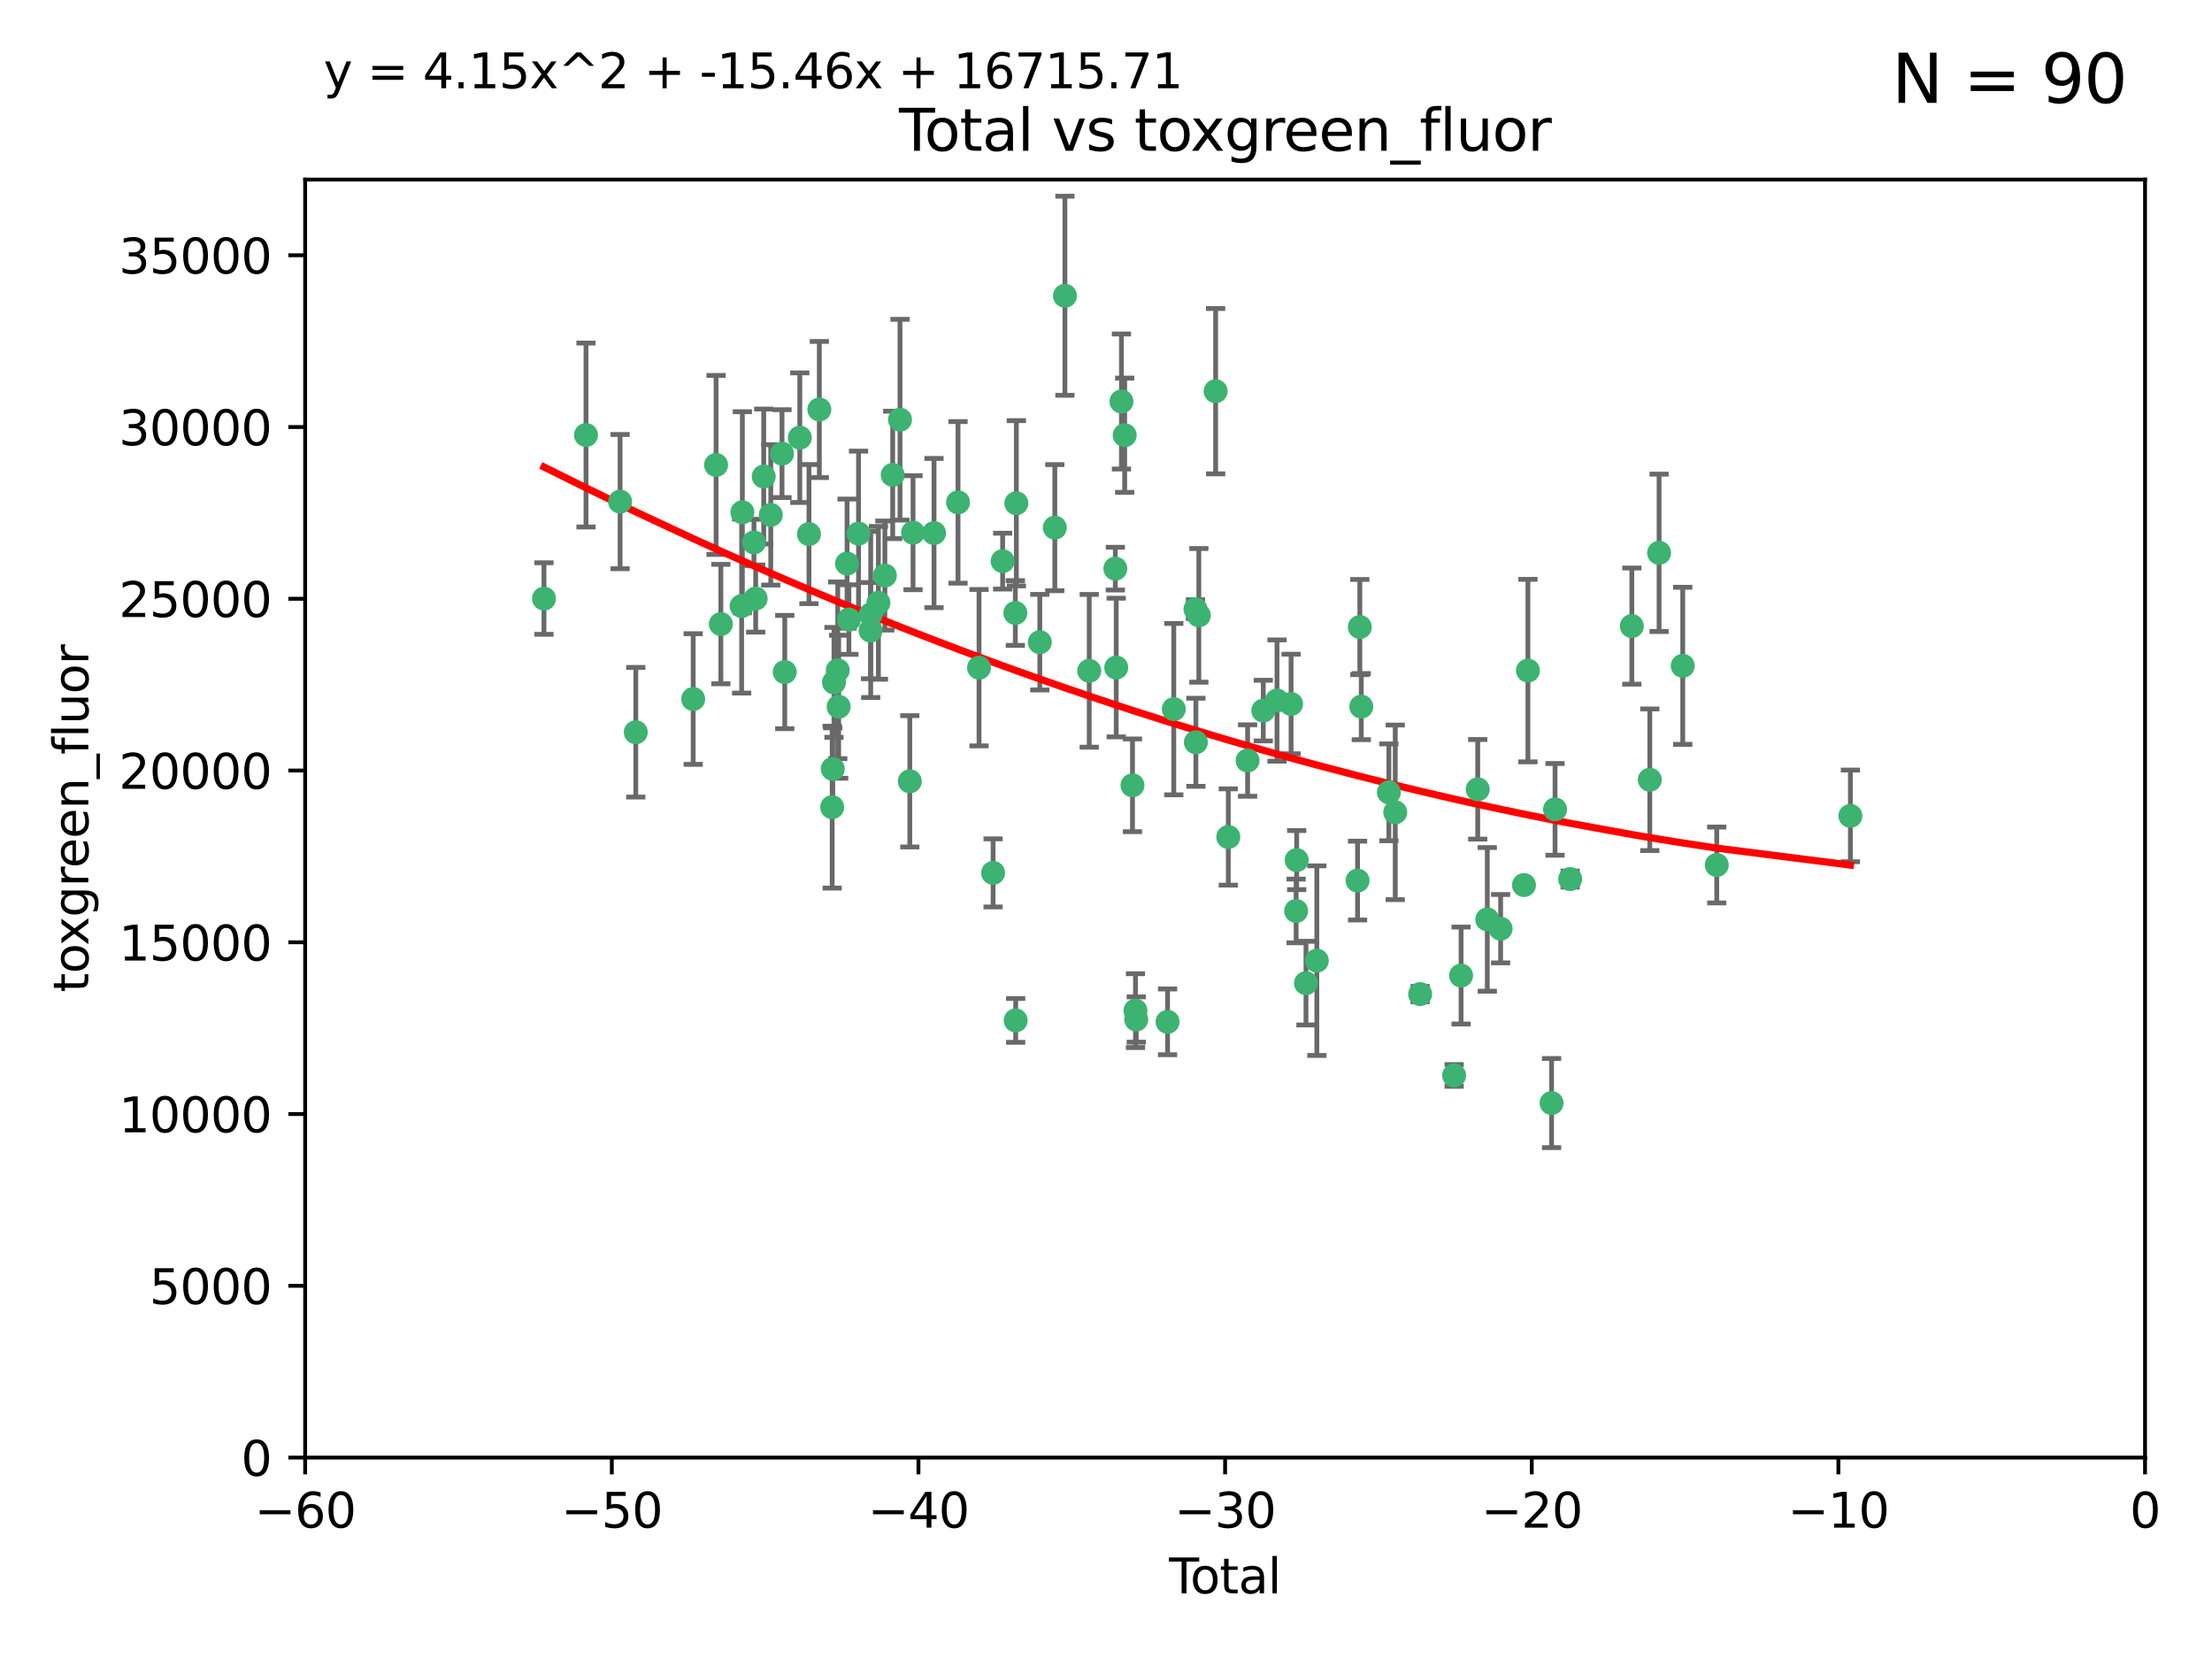 <?xml version="1.0" encoding="utf-8" standalone="no"?>
<!DOCTYPE svg PUBLIC "-//W3C//DTD SVG 1.1//EN"
  "http://www.w3.org/Graphics/SVG/1.1/DTD/svg11.dtd">
<svg xmlns:xlink="http://www.w3.org/1999/xlink" width="460.8pt" height="345.6pt" viewBox="0 0 460.8 345.6" xmlns="http://www.w3.org/2000/svg" version="1.1">
 <defs>
  <style type="text/css">*{stroke-linejoin: round; stroke-linecap: butt}</style>
 </defs>
 <g id="figure_1">
  <g id="patch_1">
   <path d="M 0 345.6 
L 460.8 345.6 
L 460.8 0 
L 0 0 
z
" style="fill: #ffffff"/>
  </g>
  <g id="axes_1">
   <g id="patch_2">
    <path d="M 63.571 303.64 
L 446.85 303.64 
L 446.85 37.411 
L 63.571 37.411 
z
" style="fill: #ffffff"/>
   </g>
   <g id="PathCollection_1">
    <defs>
     <path id="m222fdd3fed" d="M 0 1.118 
C 0.297 1.118 0.581 1 0.791 0.791 
C 1 0.581 1.118 0.297 1.118 0 
C 1.118 -0.297 1 -0.581 0.791 -0.791 
C 0.581 -1 0.297 -1.118 0 -1.118 
C -0.297 -1.118 -0.581 -1 -0.791 -0.791 
C -1 -0.581 -1.118 -0.297 -1.118 0 
C -1.118 0.297 -1 0.581 -0.791 0.791 
C -0.581 1 -0.297 1.118 0 1.118 
z
" style="stroke: #3cb371"/>
    </defs>
    <g clip-path="url(#p1c90c74bd1)">
     <use xlink:href="#m222fdd3fed" x="113.324" y="124.69" style="fill: #3cb371; stroke: #3cb371"/>
     <use xlink:href="#m222fdd3fed" x="122.075" y="90.623" style="fill: #3cb371; stroke: #3cb371"/>
     <use xlink:href="#m222fdd3fed" x="129.178" y="104.496" style="fill: #3cb371; stroke: #3cb371"/>
     <use xlink:href="#m222fdd3fed" x="132.448" y="152.536" style="fill: #3cb371; stroke: #3cb371"/>
     <use xlink:href="#m222fdd3fed" x="144.404" y="145.62" style="fill: #3cb371; stroke: #3cb371"/>
     <use xlink:href="#m222fdd3fed" x="149.169" y="96.857" style="fill: #3cb371; stroke: #3cb371"/>
     <use xlink:href="#m222fdd3fed" x="150.166" y="130.005" style="fill: #3cb371; stroke: #3cb371"/>
     <use xlink:href="#m222fdd3fed" x="154.499" y="126.253" style="fill: #3cb371; stroke: #3cb371"/>
     <use xlink:href="#m222fdd3fed" x="154.646" y="106.718" style="fill: #3cb371; stroke: #3cb371"/>
     <use xlink:href="#m222fdd3fed" x="157.063" y="112.994" style="fill: #3cb371; stroke: #3cb371"/>
     <use xlink:href="#m222fdd3fed" x="157.422" y="124.689" style="fill: #3cb371; stroke: #3cb371"/>
     <use xlink:href="#m222fdd3fed" x="159.1" y="99.267" style="fill: #3cb371; stroke: #3cb371"/>
     <use xlink:href="#m222fdd3fed" x="160.565" y="107.264" style="fill: #3cb371; stroke: #3cb371"/>
     <use xlink:href="#m222fdd3fed" x="162.908" y="94.5" style="fill: #3cb371; stroke: #3cb371"/>
     <use xlink:href="#m222fdd3fed" x="163.479" y="139.999" style="fill: #3cb371; stroke: #3cb371"/>
     <use xlink:href="#m222fdd3fed" x="166.614" y="91.178" style="fill: #3cb371; stroke: #3cb371"/>
     <use xlink:href="#m222fdd3fed" x="168.522" y="111.261" style="fill: #3cb371; stroke: #3cb371"/>
     <use xlink:href="#m222fdd3fed" x="170.683" y="85.309" style="fill: #3cb371; stroke: #3cb371"/>
     <use xlink:href="#m222fdd3fed" x="173.36" y="168.143" style="fill: #3cb371; stroke: #3cb371"/>
     <use xlink:href="#m222fdd3fed" x="173.478" y="160.173" style="fill: #3cb371; stroke: #3cb371"/>
     <use xlink:href="#m222fdd3fed" x="173.733" y="142.145" style="fill: #3cb371; stroke: #3cb371"/>
     <use xlink:href="#m222fdd3fed" x="174.52" y="139.64" style="fill: #3cb371; stroke: #3cb371"/>
     <use xlink:href="#m222fdd3fed" x="174.71" y="147.225" style="fill: #3cb371; stroke: #3cb371"/>
     <use xlink:href="#m222fdd3fed" x="176.46" y="117.402" style="fill: #3cb371; stroke: #3cb371"/>
     <use xlink:href="#m222fdd3fed" x="176.84" y="129.063" style="fill: #3cb371; stroke: #3cb371"/>
     <use xlink:href="#m222fdd3fed" x="178.846" y="111.157" style="fill: #3cb371; stroke: #3cb371"/>
     <use xlink:href="#m222fdd3fed" x="181.35" y="131.368" style="fill: #3cb371; stroke: #3cb371"/>
     <use xlink:href="#m222fdd3fed" x="181.385" y="128.013" style="fill: #3cb371; stroke: #3cb371"/>
     <use xlink:href="#m222fdd3fed" x="182.989" y="125.579" style="fill: #3cb371; stroke: #3cb371"/>
     <use xlink:href="#m222fdd3fed" x="184.332" y="119.895" style="fill: #3cb371; stroke: #3cb371"/>
     <use xlink:href="#m222fdd3fed" x="185.963" y="98.934" style="fill: #3cb371; stroke: #3cb371"/>
     <use xlink:href="#m222fdd3fed" x="187.487" y="87.434" style="fill: #3cb371; stroke: #3cb371"/>
     <use xlink:href="#m222fdd3fed" x="189.528" y="162.759" style="fill: #3cb371; stroke: #3cb371"/>
     <use xlink:href="#m222fdd3fed" x="190.203" y="110.968" style="fill: #3cb371; stroke: #3cb371"/>
     <use xlink:href="#m222fdd3fed" x="194.574" y="111.045" style="fill: #3cb371; stroke: #3cb371"/>
     <use xlink:href="#m222fdd3fed" x="199.574" y="104.651" style="fill: #3cb371; stroke: #3cb371"/>
     <use xlink:href="#m222fdd3fed" x="203.952" y="139.091" style="fill: #3cb371; stroke: #3cb371"/>
     <use xlink:href="#m222fdd3fed" x="206.88" y="181.839" style="fill: #3cb371; stroke: #3cb371"/>
     <use xlink:href="#m222fdd3fed" x="208.867" y="116.895" style="fill: #3cb371; stroke: #3cb371"/>
     <use xlink:href="#m222fdd3fed" x="211.515" y="127.696" style="fill: #3cb371; stroke: #3cb371"/>
     <use xlink:href="#m222fdd3fed" x="211.585" y="212.57" style="fill: #3cb371; stroke: #3cb371"/>
     <use xlink:href="#m222fdd3fed" x="211.723" y="104.837" style="fill: #3cb371; stroke: #3cb371"/>
     <use xlink:href="#m222fdd3fed" x="216.611" y="133.777" style="fill: #3cb371; stroke: #3cb371"/>
     <use xlink:href="#m222fdd3fed" x="219.736" y="109.922" style="fill: #3cb371; stroke: #3cb371"/>
     <use xlink:href="#m222fdd3fed" x="221.844" y="61.614" style="fill: #3cb371; stroke: #3cb371"/>
     <use xlink:href="#m222fdd3fed" x="226.906" y="139.744" style="fill: #3cb371; stroke: #3cb371"/>
     <use xlink:href="#m222fdd3fed" x="232.345" y="118.457" style="fill: #3cb371; stroke: #3cb371"/>
     <use xlink:href="#m222fdd3fed" x="232.53" y="139.063" style="fill: #3cb371; stroke: #3cb371"/>
     <use xlink:href="#m222fdd3fed" x="233.617" y="83.639" style="fill: #3cb371; stroke: #3cb371"/>
     <use xlink:href="#m222fdd3fed" x="234.291" y="90.667" style="fill: #3cb371; stroke: #3cb371"/>
     <use xlink:href="#m222fdd3fed" x="235.917" y="163.599" style="fill: #3cb371; stroke: #3cb371"/>
     <use xlink:href="#m222fdd3fed" x="236.539" y="210.534" style="fill: #3cb371; stroke: #3cb371"/>
     <use xlink:href="#m222fdd3fed" x="236.699" y="212.385" style="fill: #3cb371; stroke: #3cb371"/>
     <use xlink:href="#m222fdd3fed" x="243.225" y="212.869" style="fill: #3cb371; stroke: #3cb371"/>
     <use xlink:href="#m222fdd3fed" x="244.521" y="147.727" style="fill: #3cb371; stroke: #3cb371"/>
     <use xlink:href="#m222fdd3fed" x="249.037" y="126.902" style="fill: #3cb371; stroke: #3cb371"/>
     <use xlink:href="#m222fdd3fed" x="249.123" y="154.63" style="fill: #3cb371; stroke: #3cb371"/>
     <use xlink:href="#m222fdd3fed" x="249.741" y="128.187" style="fill: #3cb371; stroke: #3cb371"/>
     <use xlink:href="#m222fdd3fed" x="253.24" y="81.492" style="fill: #3cb371; stroke: #3cb371"/>
     <use xlink:href="#m222fdd3fed" x="255.878" y="174.36" style="fill: #3cb371; stroke: #3cb371"/>
     <use xlink:href="#m222fdd3fed" x="259.897" y="158.432" style="fill: #3cb371; stroke: #3cb371"/>
     <use xlink:href="#m222fdd3fed" x="263.163" y="148.029" style="fill: #3cb371; stroke: #3cb371"/>
     <use xlink:href="#m222fdd3fed" x="266.022" y="145.94" style="fill: #3cb371; stroke: #3cb371"/>
     <use xlink:href="#m222fdd3fed" x="268.956" y="146.651" style="fill: #3cb371; stroke: #3cb371"/>
     <use xlink:href="#m222fdd3fed" x="270.008" y="189.768" style="fill: #3cb371; stroke: #3cb371"/>
     <use xlink:href="#m222fdd3fed" x="270.123" y="179.173" style="fill: #3cb371; stroke: #3cb371"/>
     <use xlink:href="#m222fdd3fed" x="272.061" y="204.805" style="fill: #3cb371; stroke: #3cb371"/>
     <use xlink:href="#m222fdd3fed" x="274.32" y="200.119" style="fill: #3cb371; stroke: #3cb371"/>
     <use xlink:href="#m222fdd3fed" x="282.804" y="183.443" style="fill: #3cb371; stroke: #3cb371"/>
     <use xlink:href="#m222fdd3fed" x="283.277" y="130.623" style="fill: #3cb371; stroke: #3cb371"/>
     <use xlink:href="#m222fdd3fed" x="283.58" y="147.201" style="fill: #3cb371; stroke: #3cb371"/>
     <use xlink:href="#m222fdd3fed" x="289.329" y="165.057" style="fill: #3cb371; stroke: #3cb371"/>
     <use xlink:href="#m222fdd3fed" x="290.656" y="169.223" style="fill: #3cb371; stroke: #3cb371"/>
     <use xlink:href="#m222fdd3fed" x="295.844" y="207.089" style="fill: #3cb371; stroke: #3cb371"/>
     <use xlink:href="#m222fdd3fed" x="302.924" y="224.032" style="fill: #3cb371; stroke: #3cb371"/>
     <use xlink:href="#m222fdd3fed" x="304.369" y="203.222" style="fill: #3cb371; stroke: #3cb371"/>
     <use xlink:href="#m222fdd3fed" x="307.838" y="164.427" style="fill: #3cb371; stroke: #3cb371"/>
     <use xlink:href="#m222fdd3fed" x="309.83" y="191.526" style="fill: #3cb371; stroke: #3cb371"/>
     <use xlink:href="#m222fdd3fed" x="312.607" y="193.465" style="fill: #3cb371; stroke: #3cb371"/>
     <use xlink:href="#m222fdd3fed" x="317.472" y="184.376" style="fill: #3cb371; stroke: #3cb371"/>
     <use xlink:href="#m222fdd3fed" x="318.296" y="139.694" style="fill: #3cb371; stroke: #3cb371"/>
     <use xlink:href="#m222fdd3fed" x="323.223" y="229.784" style="fill: #3cb371; stroke: #3cb371"/>
     <use xlink:href="#m222fdd3fed" x="323.943" y="168.609" style="fill: #3cb371; stroke: #3cb371"/>
     <use xlink:href="#m222fdd3fed" x="327.096" y="183.129" style="fill: #3cb371; stroke: #3cb371"/>
     <use xlink:href="#m222fdd3fed" x="339.94" y="130.423" style="fill: #3cb371; stroke: #3cb371"/>
     <use xlink:href="#m222fdd3fed" x="343.683" y="162.431" style="fill: #3cb371; stroke: #3cb371"/>
     <use xlink:href="#m222fdd3fed" x="345.618" y="115.163" style="fill: #3cb371; stroke: #3cb371"/>
     <use xlink:href="#m222fdd3fed" x="350.548" y="138.702" style="fill: #3cb371; stroke: #3cb371"/>
     <use xlink:href="#m222fdd3fed" x="357.632" y="180.193" style="fill: #3cb371; stroke: #3cb371"/>
     <use xlink:href="#m222fdd3fed" x="385.474" y="169.96" style="fill: #3cb371; stroke: #3cb371"/>
    </g>
   </g>
   <g id="matplotlib.axis_1">
    <g id="xtick_1">
     <g id="line2d_1">
      <defs>
       <path id="m86b1e36005" d="M 0 0 
L 0 3.5 
" style="stroke: #000000; stroke-width: 0.8"/>
      </defs>
      <g>
       <use xlink:href="#m86b1e36005" x="63.571" y="303.64" style="stroke: #000000; stroke-width: 0.8"/>
      </g>
     </g>
     <g id="text_1">
      <!-- −60 -->
      <g transform="translate(53.019 318.238)scale(0.1 -0.1)">
       <defs>
        <path id="DejaVuSans-2212" d="M 678 2272 
L 4684 2272 
L 4684 1741 
L 678 1741 
L 678 2272 
z
" transform="scale(0.016)"/>
        <path id="DejaVuSans-36" d="M 2113 2584 
Q 1688 2584 1439 2293 
Q 1191 2003 1191 1497 
Q 1191 994 1439 701 
Q 1688 409 2113 409 
Q 2538 409 2786 701 
Q 3034 994 3034 1497 
Q 3034 2003 2786 2293 
Q 2538 2584 2113 2584 
z
M 3366 4563 
L 3366 3988 
Q 3128 4100 2886 4159 
Q 2644 4219 2406 4219 
Q 1781 4219 1451 3797 
Q 1122 3375 1075 2522 
Q 1259 2794 1537 2939 
Q 1816 3084 2150 3084 
Q 2853 3084 3261 2657 
Q 3669 2231 3669 1497 
Q 3669 778 3244 343 
Q 2819 -91 2113 -91 
Q 1303 -91 875 529 
Q 447 1150 447 2328 
Q 447 3434 972 4092 
Q 1497 4750 2381 4750 
Q 2619 4750 2861 4703 
Q 3103 4656 3366 4563 
z
" transform="scale(0.016)"/>
        <path id="DejaVuSans-30" d="M 2034 4250 
Q 1547 4250 1301 3770 
Q 1056 3291 1056 2328 
Q 1056 1369 1301 889 
Q 1547 409 2034 409 
Q 2525 409 2770 889 
Q 3016 1369 3016 2328 
Q 3016 3291 2770 3770 
Q 2525 4250 2034 4250 
z
M 2034 4750 
Q 2819 4750 3233 4129 
Q 3647 3509 3647 2328 
Q 3647 1150 3233 529 
Q 2819 -91 2034 -91 
Q 1250 -91 836 529 
Q 422 1150 422 2328 
Q 422 3509 836 4129 
Q 1250 4750 2034 4750 
z
" transform="scale(0.016)"/>
       </defs>
       <use xlink:href="#DejaVuSans-2212"/>
       <use xlink:href="#DejaVuSans-36" x="83.789"/>
       <use xlink:href="#DejaVuSans-30" x="147.412"/>
      </g>
     </g>
    </g>
    <g id="xtick_2">
     <g id="line2d_2">
      <g>
       <use xlink:href="#m86b1e36005" x="127.451" y="303.64" style="stroke: #000000; stroke-width: 0.8"/>
      </g>
     </g>
     <g id="text_2">
      <!-- −50 -->
      <g transform="translate(116.899 318.238)scale(0.1 -0.1)">
       <defs>
        <path id="DejaVuSans-35" d="M 691 4666 
L 3169 4666 
L 3169 4134 
L 1269 4134 
L 1269 2991 
Q 1406 3038 1543 3061 
Q 1681 3084 1819 3084 
Q 2600 3084 3056 2656 
Q 3513 2228 3513 1497 
Q 3513 744 3044 326 
Q 2575 -91 1722 -91 
Q 1428 -91 1123 -41 
Q 819 9 494 109 
L 494 744 
Q 775 591 1075 516 
Q 1375 441 1709 441 
Q 2250 441 2565 725 
Q 2881 1009 2881 1497 
Q 2881 1984 2565 2268 
Q 2250 2553 1709 2553 
Q 1456 2553 1204 2497 
Q 953 2441 691 2322 
L 691 4666 
z
" transform="scale(0.016)"/>
       </defs>
       <use xlink:href="#DejaVuSans-2212"/>
       <use xlink:href="#DejaVuSans-35" x="83.789"/>
       <use xlink:href="#DejaVuSans-30" x="147.412"/>
      </g>
     </g>
    </g>
    <g id="xtick_3">
     <g id="line2d_3">
      <g>
       <use xlink:href="#m86b1e36005" x="191.331" y="303.64" style="stroke: #000000; stroke-width: 0.8"/>
      </g>
     </g>
     <g id="text_3">
      <!-- −40 -->
      <g transform="translate(180.778 318.238)scale(0.1 -0.1)">
       <defs>
        <path id="DejaVuSans-34" d="M 2419 4116 
L 825 1625 
L 2419 1625 
L 2419 4116 
z
M 2253 4666 
L 3047 4666 
L 3047 1625 
L 3713 1625 
L 3713 1100 
L 3047 1100 
L 3047 0 
L 2419 0 
L 2419 1100 
L 313 1100 
L 313 1709 
L 2253 4666 
z
" transform="scale(0.016)"/>
       </defs>
       <use xlink:href="#DejaVuSans-2212"/>
       <use xlink:href="#DejaVuSans-34" x="83.789"/>
       <use xlink:href="#DejaVuSans-30" x="147.412"/>
      </g>
     </g>
    </g>
    <g id="xtick_4">
     <g id="line2d_4">
      <g>
       <use xlink:href="#m86b1e36005" x="255.211" y="303.64" style="stroke: #000000; stroke-width: 0.8"/>
      </g>
     </g>
     <g id="text_4">
      <!-- −30 -->
      <g transform="translate(244.658 318.238)scale(0.1 -0.1)">
       <defs>
        <path id="DejaVuSans-33" d="M 2597 2516 
Q 3050 2419 3304 2112 
Q 3559 1806 3559 1356 
Q 3559 666 3084 287 
Q 2609 -91 1734 -91 
Q 1441 -91 1130 -33 
Q 819 25 488 141 
L 488 750 
Q 750 597 1062 519 
Q 1375 441 1716 441 
Q 2309 441 2620 675 
Q 2931 909 2931 1356 
Q 2931 1769 2642 2001 
Q 2353 2234 1838 2234 
L 1294 2234 
L 1294 2753 
L 1863 2753 
Q 2328 2753 2575 2939 
Q 2822 3125 2822 3475 
Q 2822 3834 2567 4026 
Q 2313 4219 1838 4219 
Q 1578 4219 1281 4162 
Q 984 4106 628 3988 
L 628 4550 
Q 988 4650 1302 4700 
Q 1616 4750 1894 4750 
Q 2613 4750 3031 4423 
Q 3450 4097 3450 3541 
Q 3450 3153 3228 2886 
Q 3006 2619 2597 2516 
z
" transform="scale(0.016)"/>
       </defs>
       <use xlink:href="#DejaVuSans-2212"/>
       <use xlink:href="#DejaVuSans-33" x="83.789"/>
       <use xlink:href="#DejaVuSans-30" x="147.412"/>
      </g>
     </g>
    </g>
    <g id="xtick_5">
     <g id="line2d_5">
      <g>
       <use xlink:href="#m86b1e36005" x="319.09" y="303.64" style="stroke: #000000; stroke-width: 0.8"/>
      </g>
     </g>
     <g id="text_5">
      <!-- −20 -->
      <g transform="translate(308.538 318.238)scale(0.1 -0.1)">
       <defs>
        <path id="DejaVuSans-32" d="M 1228 531 
L 3431 531 
L 3431 0 
L 469 0 
L 469 531 
Q 828 903 1448 1529 
Q 2069 2156 2228 2338 
Q 2531 2678 2651 2914 
Q 2772 3150 2772 3378 
Q 2772 3750 2511 3984 
Q 2250 4219 1831 4219 
Q 1534 4219 1204 4116 
Q 875 4013 500 3803 
L 500 4441 
Q 881 4594 1212 4672 
Q 1544 4750 1819 4750 
Q 2544 4750 2975 4387 
Q 3406 4025 3406 3419 
Q 3406 3131 3298 2873 
Q 3191 2616 2906 2266 
Q 2828 2175 2409 1742 
Q 1991 1309 1228 531 
z
" transform="scale(0.016)"/>
       </defs>
       <use xlink:href="#DejaVuSans-2212"/>
       <use xlink:href="#DejaVuSans-32" x="83.789"/>
       <use xlink:href="#DejaVuSans-30" x="147.412"/>
      </g>
     </g>
    </g>
    <g id="xtick_6">
     <g id="line2d_6">
      <g>
       <use xlink:href="#m86b1e36005" x="382.97" y="303.64" style="stroke: #000000; stroke-width: 0.8"/>
      </g>
     </g>
     <g id="text_6">
      <!-- −10 -->
      <g transform="translate(372.418 318.238)scale(0.1 -0.1)">
       <defs>
        <path id="DejaVuSans-31" d="M 794 531 
L 1825 531 
L 1825 4091 
L 703 3866 
L 703 4441 
L 1819 4666 
L 2450 4666 
L 2450 531 
L 3481 531 
L 3481 0 
L 794 0 
L 794 531 
z
" transform="scale(0.016)"/>
       </defs>
       <use xlink:href="#DejaVuSans-2212"/>
       <use xlink:href="#DejaVuSans-31" x="83.789"/>
       <use xlink:href="#DejaVuSans-30" x="147.412"/>
      </g>
     </g>
    </g>
    <g id="xtick_7">
     <g id="line2d_7">
      <g>
       <use xlink:href="#m86b1e36005" x="446.85" y="303.64" style="stroke: #000000; stroke-width: 0.8"/>
      </g>
     </g>
     <g id="text_7">
      <!-- 0 -->
      <g transform="translate(443.669 318.238)scale(0.1 -0.1)">
       <use xlink:href="#DejaVuSans-30"/>
      </g>
     </g>
    </g>
    <g id="text_8">
     <!-- Total -->
     <g transform="translate(243.534 331.917)scale(0.1 -0.1)">
      <defs>
       <path id="DejaVuSans-54" d="M -19 4666 
L 3928 4666 
L 3928 4134 
L 2272 4134 
L 2272 0 
L 1638 0 
L 1638 4134 
L -19 4134 
L -19 4666 
z
" transform="scale(0.016)"/>
       <path id="DejaVuSans-6f" d="M 1959 3097 
Q 1497 3097 1228 2736 
Q 959 2375 959 1747 
Q 959 1119 1226 758 
Q 1494 397 1959 397 
Q 2419 397 2687 759 
Q 2956 1122 2956 1747 
Q 2956 2369 2687 2733 
Q 2419 3097 1959 3097 
z
M 1959 3584 
Q 2709 3584 3137 3096 
Q 3566 2609 3566 1747 
Q 3566 888 3137 398 
Q 2709 -91 1959 -91 
Q 1206 -91 779 398 
Q 353 888 353 1747 
Q 353 2609 779 3096 
Q 1206 3584 1959 3584 
z
" transform="scale(0.016)"/>
       <path id="DejaVuSans-74" d="M 1172 4494 
L 1172 3500 
L 2356 3500 
L 2356 3053 
L 1172 3053 
L 1172 1153 
Q 1172 725 1289 603 
Q 1406 481 1766 481 
L 2356 481 
L 2356 0 
L 1766 0 
Q 1100 0 847 248 
Q 594 497 594 1153 
L 594 3053 
L 172 3053 
L 172 3500 
L 594 3500 
L 594 4494 
L 1172 4494 
z
" transform="scale(0.016)"/>
       <path id="DejaVuSans-61" d="M 2194 1759 
Q 1497 1759 1228 1600 
Q 959 1441 959 1056 
Q 959 750 1161 570 
Q 1363 391 1709 391 
Q 2188 391 2477 730 
Q 2766 1069 2766 1631 
L 2766 1759 
L 2194 1759 
z
M 3341 1997 
L 3341 0 
L 2766 0 
L 2766 531 
Q 2569 213 2275 61 
Q 1981 -91 1556 -91 
Q 1019 -91 701 211 
Q 384 513 384 1019 
Q 384 1609 779 1909 
Q 1175 2209 1959 2209 
L 2766 2209 
L 2766 2266 
Q 2766 2663 2505 2880 
Q 2244 3097 1772 3097 
Q 1472 3097 1187 3025 
Q 903 2953 641 2809 
L 641 3341 
Q 956 3463 1253 3523 
Q 1550 3584 1831 3584 
Q 2591 3584 2966 3190 
Q 3341 2797 3341 1997 
z
" transform="scale(0.016)"/>
       <path id="DejaVuSans-6c" d="M 603 4863 
L 1178 4863 
L 1178 0 
L 603 0 
L 603 4863 
z
" transform="scale(0.016)"/>
      </defs>
      <use xlink:href="#DejaVuSans-54"/>
      <use xlink:href="#DejaVuSans-6f" x="44.084"/>
      <use xlink:href="#DejaVuSans-74" x="105.266"/>
      <use xlink:href="#DejaVuSans-61" x="144.475"/>
      <use xlink:href="#DejaVuSans-6c" x="205.754"/>
     </g>
    </g>
   </g>
   <g id="matplotlib.axis_2">
    <g id="ytick_1">
     <g id="line2d_8">
      <defs>
       <path id="m4bd9ec018f" d="M 0 0 
L -3.5 0 
" style="stroke: #000000; stroke-width: 0.8"/>
      </defs>
      <g>
       <use xlink:href="#m4bd9ec018f" x="63.571" y="303.64" style="stroke: #000000; stroke-width: 0.8"/>
      </g>
     </g>
     <g id="text_9">
      <!-- 0 -->
      <g transform="translate(50.209 307.439)scale(0.1 -0.1)">
       <use xlink:href="#DejaVuSans-30"/>
      </g>
     </g>
    </g>
    <g id="ytick_2">
     <g id="line2d_9">
      <g>
       <use xlink:href="#m4bd9ec018f" x="63.571" y="267.859" style="stroke: #000000; stroke-width: 0.8"/>
      </g>
     </g>
     <g id="text_10">
      <!-- 5000 -->
      <g transform="translate(31.121 271.658)scale(0.1 -0.1)">
       <use xlink:href="#DejaVuSans-35"/>
       <use xlink:href="#DejaVuSans-30" x="63.623"/>
       <use xlink:href="#DejaVuSans-30" x="127.246"/>
       <use xlink:href="#DejaVuSans-30" x="190.869"/>
      </g>
     </g>
    </g>
    <g id="ytick_3">
     <g id="line2d_10">
      <g>
       <use xlink:href="#m4bd9ec018f" x="63.571" y="232.078" style="stroke: #000000; stroke-width: 0.8"/>
      </g>
     </g>
     <g id="text_11">
      <!-- 10000 -->
      <g transform="translate(24.759 235.878)scale(0.1 -0.1)">
       <use xlink:href="#DejaVuSans-31"/>
       <use xlink:href="#DejaVuSans-30" x="63.623"/>
       <use xlink:href="#DejaVuSans-30" x="127.246"/>
       <use xlink:href="#DejaVuSans-30" x="190.869"/>
       <use xlink:href="#DejaVuSans-30" x="254.492"/>
      </g>
     </g>
    </g>
    <g id="ytick_4">
     <g id="line2d_11">
      <g>
       <use xlink:href="#m4bd9ec018f" x="63.571" y="196.298" style="stroke: #000000; stroke-width: 0.8"/>
      </g>
     </g>
     <g id="text_12">
      <!-- 15000 -->
      <g transform="translate(24.759 200.097)scale(0.1 -0.1)">
       <use xlink:href="#DejaVuSans-31"/>
       <use xlink:href="#DejaVuSans-35" x="63.623"/>
       <use xlink:href="#DejaVuSans-30" x="127.246"/>
       <use xlink:href="#DejaVuSans-30" x="190.869"/>
       <use xlink:href="#DejaVuSans-30" x="254.492"/>
      </g>
     </g>
    </g>
    <g id="ytick_5">
     <g id="line2d_12">
      <g>
       <use xlink:href="#m4bd9ec018f" x="63.571" y="160.517" style="stroke: #000000; stroke-width: 0.8"/>
      </g>
     </g>
     <g id="text_13">
      <!-- 20000 -->
      <g transform="translate(24.759 164.316)scale(0.1 -0.1)">
       <use xlink:href="#DejaVuSans-32"/>
       <use xlink:href="#DejaVuSans-30" x="63.623"/>
       <use xlink:href="#DejaVuSans-30" x="127.246"/>
       <use xlink:href="#DejaVuSans-30" x="190.869"/>
       <use xlink:href="#DejaVuSans-30" x="254.492"/>
      </g>
     </g>
    </g>
    <g id="ytick_6">
     <g id="line2d_13">
      <g>
       <use xlink:href="#m4bd9ec018f" x="63.571" y="124.736" style="stroke: #000000; stroke-width: 0.8"/>
      </g>
     </g>
     <g id="text_14">
      <!-- 25000 -->
      <g transform="translate(24.759 128.535)scale(0.1 -0.1)">
       <use xlink:href="#DejaVuSans-32"/>
       <use xlink:href="#DejaVuSans-35" x="63.623"/>
       <use xlink:href="#DejaVuSans-30" x="127.246"/>
       <use xlink:href="#DejaVuSans-30" x="190.869"/>
       <use xlink:href="#DejaVuSans-30" x="254.492"/>
      </g>
     </g>
    </g>
    <g id="ytick_7">
     <g id="line2d_14">
      <g>
       <use xlink:href="#m4bd9ec018f" x="63.571" y="88.955" style="stroke: #000000; stroke-width: 0.8"/>
      </g>
     </g>
     <g id="text_15">
      <!-- 30000 -->
      <g transform="translate(24.759 92.754)scale(0.1 -0.1)">
       <use xlink:href="#DejaVuSans-33"/>
       <use xlink:href="#DejaVuSans-30" x="63.623"/>
       <use xlink:href="#DejaVuSans-30" x="127.246"/>
       <use xlink:href="#DejaVuSans-30" x="190.869"/>
       <use xlink:href="#DejaVuSans-30" x="254.492"/>
      </g>
     </g>
    </g>
    <g id="ytick_8">
     <g id="line2d_15">
      <g>
       <use xlink:href="#m4bd9ec018f" x="63.571" y="53.174" style="stroke: #000000; stroke-width: 0.8"/>
      </g>
     </g>
     <g id="text_16">
      <!-- 35000 -->
      <g transform="translate(24.759 56.974)scale(0.1 -0.1)">
       <use xlink:href="#DejaVuSans-33"/>
       <use xlink:href="#DejaVuSans-35" x="63.623"/>
       <use xlink:href="#DejaVuSans-30" x="127.246"/>
       <use xlink:href="#DejaVuSans-30" x="190.869"/>
       <use xlink:href="#DejaVuSans-30" x="254.492"/>
      </g>
     </g>
    </g>
    <g id="text_17">
     <!-- toxgreen_fluor -->
     <g transform="translate(18.401 206.72)rotate(-90)scale(0.1 -0.1)">
      <defs>
       <path id="DejaVuSans-78" d="M 3513 3500 
L 2247 1797 
L 3578 0 
L 2900 0 
L 1881 1375 
L 863 0 
L 184 0 
L 1544 1831 
L 300 3500 
L 978 3500 
L 1906 2253 
L 2834 3500 
L 3513 3500 
z
" transform="scale(0.016)"/>
       <path id="DejaVuSans-67" d="M 2906 1791 
Q 2906 2416 2648 2759 
Q 2391 3103 1925 3103 
Q 1463 3103 1205 2759 
Q 947 2416 947 1791 
Q 947 1169 1205 825 
Q 1463 481 1925 481 
Q 2391 481 2648 825 
Q 2906 1169 2906 1791 
z
M 3481 434 
Q 3481 -459 3084 -895 
Q 2688 -1331 1869 -1331 
Q 1566 -1331 1297 -1286 
Q 1028 -1241 775 -1147 
L 775 -588 
Q 1028 -725 1275 -790 
Q 1522 -856 1778 -856 
Q 2344 -856 2625 -561 
Q 2906 -266 2906 331 
L 2906 616 
Q 2728 306 2450 153 
Q 2172 0 1784 0 
Q 1141 0 747 490 
Q 353 981 353 1791 
Q 353 2603 747 3093 
Q 1141 3584 1784 3584 
Q 2172 3584 2450 3431 
Q 2728 3278 2906 2969 
L 2906 3500 
L 3481 3500 
L 3481 434 
z
" transform="scale(0.016)"/>
       <path id="DejaVuSans-72" d="M 2631 2963 
Q 2534 3019 2420 3045 
Q 2306 3072 2169 3072 
Q 1681 3072 1420 2755 
Q 1159 2438 1159 1844 
L 1159 0 
L 581 0 
L 581 3500 
L 1159 3500 
L 1159 2956 
Q 1341 3275 1631 3429 
Q 1922 3584 2338 3584 
Q 2397 3584 2469 3576 
Q 2541 3569 2628 3553 
L 2631 2963 
z
" transform="scale(0.016)"/>
       <path id="DejaVuSans-65" d="M 3597 1894 
L 3597 1613 
L 953 1613 
Q 991 1019 1311 708 
Q 1631 397 2203 397 
Q 2534 397 2845 478 
Q 3156 559 3463 722 
L 3463 178 
Q 3153 47 2828 -22 
Q 2503 -91 2169 -91 
Q 1331 -91 842 396 
Q 353 884 353 1716 
Q 353 2575 817 3079 
Q 1281 3584 2069 3584 
Q 2775 3584 3186 3129 
Q 3597 2675 3597 1894 
z
M 3022 2063 
Q 3016 2534 2758 2815 
Q 2500 3097 2075 3097 
Q 1594 3097 1305 2825 
Q 1016 2553 972 2059 
L 3022 2063 
z
" transform="scale(0.016)"/>
       <path id="DejaVuSans-6e" d="M 3513 2113 
L 3513 0 
L 2938 0 
L 2938 2094 
Q 2938 2591 2744 2837 
Q 2550 3084 2163 3084 
Q 1697 3084 1428 2787 
Q 1159 2491 1159 1978 
L 1159 0 
L 581 0 
L 581 3500 
L 1159 3500 
L 1159 2956 
Q 1366 3272 1645 3428 
Q 1925 3584 2291 3584 
Q 2894 3584 3203 3211 
Q 3513 2838 3513 2113 
z
" transform="scale(0.016)"/>
       <path id="DejaVuSans-5f" d="M 3263 -1063 
L 3263 -1509 
L -63 -1509 
L -63 -1063 
L 3263 -1063 
z
" transform="scale(0.016)"/>
       <path id="DejaVuSans-66" d="M 2375 4863 
L 2375 4384 
L 1825 4384 
Q 1516 4384 1395 4259 
Q 1275 4134 1275 3809 
L 1275 3500 
L 2222 3500 
L 2222 3053 
L 1275 3053 
L 1275 0 
L 697 0 
L 697 3053 
L 147 3053 
L 147 3500 
L 697 3500 
L 697 3744 
Q 697 4328 969 4595 
Q 1241 4863 1831 4863 
L 2375 4863 
z
" transform="scale(0.016)"/>
       <path id="DejaVuSans-75" d="M 544 1381 
L 544 3500 
L 1119 3500 
L 1119 1403 
Q 1119 906 1312 657 
Q 1506 409 1894 409 
Q 2359 409 2629 706 
Q 2900 1003 2900 1516 
L 2900 3500 
L 3475 3500 
L 3475 0 
L 2900 0 
L 2900 538 
Q 2691 219 2414 64 
Q 2138 -91 1772 -91 
Q 1169 -91 856 284 
Q 544 659 544 1381 
z
M 1991 3584 
L 1991 3584 
z
" transform="scale(0.016)"/>
      </defs>
      <use xlink:href="#DejaVuSans-74"/>
      <use xlink:href="#DejaVuSans-6f" x="39.209"/>
      <use xlink:href="#DejaVuSans-78" x="97.266"/>
      <use xlink:href="#DejaVuSans-67" x="156.445"/>
      <use xlink:href="#DejaVuSans-72" x="219.922"/>
      <use xlink:href="#DejaVuSans-65" x="258.785"/>
      <use xlink:href="#DejaVuSans-65" x="320.309"/>
      <use xlink:href="#DejaVuSans-6e" x="381.832"/>
      <use xlink:href="#DejaVuSans-5f" x="445.211"/>
      <use xlink:href="#DejaVuSans-66" x="495.211"/>
      <use xlink:href="#DejaVuSans-6c" x="530.416"/>
      <use xlink:href="#DejaVuSans-75" x="558.199"/>
      <use xlink:href="#DejaVuSans-6f" x="621.578"/>
      <use xlink:href="#DejaVuSans-72" x="682.76"/>
     </g>
    </g>
   </g>
   <g id="LineCollection_1">
    <path d="M 113.324 132.143 
L 113.324 117.237 
" clip-path="url(#p1c90c74bd1)" style="fill: none; stroke: #696969"/>
    <path d="M 122.075 109.781 
L 122.075 71.466 
" clip-path="url(#p1c90c74bd1)" style="fill: none; stroke: #696969"/>
    <path d="M 129.178 118.477 
L 129.178 90.515 
" clip-path="url(#p1c90c74bd1)" style="fill: none; stroke: #696969"/>
    <path d="M 132.448 166.039 
L 132.448 139.033 
" clip-path="url(#p1c90c74bd1)" style="fill: none; stroke: #696969"/>
    <path d="M 144.404 159.229 
L 144.404 132.011 
" clip-path="url(#p1c90c74bd1)" style="fill: none; stroke: #696969"/>
    <path d="M 149.169 115.505 
L 149.169 78.209 
" clip-path="url(#p1c90c74bd1)" style="fill: none; stroke: #696969"/>
    <path d="M 150.166 142.442 
L 150.166 117.567 
" clip-path="url(#p1c90c74bd1)" style="fill: none; stroke: #696969"/>
    <path d="M 154.499 144.376 
L 154.499 108.13 
" clip-path="url(#p1c90c74bd1)" style="fill: none; stroke: #696969"/>
    <path d="M 154.646 127.664 
L 154.646 85.772 
" clip-path="url(#p1c90c74bd1)" style="fill: none; stroke: #696969"/>
    <path d="M 157.063 117.812 
L 157.063 108.176 
" clip-path="url(#p1c90c74bd1)" style="fill: none; stroke: #696969"/>
    <path d="M 157.422 131.683 
L 157.422 117.696 
" clip-path="url(#p1c90c74bd1)" style="fill: none; stroke: #696969"/>
    <path d="M 159.1 113.322 
L 159.1 85.213 
" clip-path="url(#p1c90c74bd1)" style="fill: none; stroke: #696969"/>
    <path d="M 160.565 121.88 
L 160.565 92.647 
" clip-path="url(#p1c90c74bd1)" style="fill: none; stroke: #696969"/>
    <path d="M 162.908 103.651 
L 162.908 85.348 
" clip-path="url(#p1c90c74bd1)" style="fill: none; stroke: #696969"/>
    <path d="M 163.479 151.798 
L 163.479 128.2 
" clip-path="url(#p1c90c74bd1)" style="fill: none; stroke: #696969"/>
    <path d="M 166.614 104.675 
L 166.614 77.682 
" clip-path="url(#p1c90c74bd1)" style="fill: none; stroke: #696969"/>
    <path d="M 168.522 125.753 
L 168.522 96.768 
" clip-path="url(#p1c90c74bd1)" style="fill: none; stroke: #696969"/>
    <path d="M 170.683 99.491 
L 170.683 71.128 
" clip-path="url(#p1c90c74bd1)" style="fill: none; stroke: #696969"/>
    <path d="M 173.36 185.006 
L 173.36 151.281 
" clip-path="url(#p1c90c74bd1)" style="fill: none; stroke: #696969"/>
    <path d="M 173.478 168.723 
L 173.478 151.623 
" clip-path="url(#p1c90c74bd1)" style="fill: none; stroke: #696969"/>
    <path d="M 173.733 153.587 
L 173.733 130.704 
" clip-path="url(#p1c90c74bd1)" style="fill: none; stroke: #696969"/>
    <path d="M 174.52 158.046 
L 174.52 121.234 
" clip-path="url(#p1c90c74bd1)" style="fill: none; stroke: #696969"/>
    <path d="M 174.71 162.121 
L 174.71 132.33 
" clip-path="url(#p1c90c74bd1)" style="fill: none; stroke: #696969"/>
    <path d="M 176.46 130.841 
L 176.46 103.963 
" clip-path="url(#p1c90c74bd1)" style="fill: none; stroke: #696969"/>
    <path d="M 176.84 136.31 
L 176.84 121.816 
" clip-path="url(#p1c90c74bd1)" style="fill: none; stroke: #696969"/>
    <path d="M 178.846 128.336 
L 178.846 93.979 
" clip-path="url(#p1c90c74bd1)" style="fill: none; stroke: #696969"/>
    <path d="M 181.35 141.39 
L 181.35 121.347 
" clip-path="url(#p1c90c74bd1)" style="fill: none; stroke: #696969"/>
    <path d="M 181.385 145.305 
L 181.385 110.721 
" clip-path="url(#p1c90c74bd1)" style="fill: none; stroke: #696969"/>
    <path d="M 182.989 141.497 
L 182.989 109.662 
" clip-path="url(#p1c90c74bd1)" style="fill: none; stroke: #696969"/>
    <path d="M 184.332 131.252 
L 184.332 108.538 
" clip-path="url(#p1c90c74bd1)" style="fill: none; stroke: #696969"/>
    <path d="M 185.963 112.206 
L 185.963 85.663 
" clip-path="url(#p1c90c74bd1)" style="fill: none; stroke: #696969"/>
    <path d="M 187.487 108.351 
L 187.487 66.517 
" clip-path="url(#p1c90c74bd1)" style="fill: none; stroke: #696969"/>
    <path d="M 189.528 176.439 
L 189.528 149.08 
" clip-path="url(#p1c90c74bd1)" style="fill: none; stroke: #696969"/>
    <path d="M 190.203 122.844 
L 190.203 99.093 
" clip-path="url(#p1c90c74bd1)" style="fill: none; stroke: #696969"/>
    <path d="M 194.574 126.588 
L 194.574 95.502 
" clip-path="url(#p1c90c74bd1)" style="fill: none; stroke: #696969"/>
    <path d="M 199.574 121.481 
L 199.574 87.821 
" clip-path="url(#p1c90c74bd1)" style="fill: none; stroke: #696969"/>
    <path d="M 203.952 155.38 
L 203.952 122.802 
" clip-path="url(#p1c90c74bd1)" style="fill: none; stroke: #696969"/>
    <path d="M 206.88 188.932 
L 206.88 174.746 
" clip-path="url(#p1c90c74bd1)" style="fill: none; stroke: #696969"/>
    <path d="M 208.867 122.714 
L 208.867 111.075 
" clip-path="url(#p1c90c74bd1)" style="fill: none; stroke: #696969"/>
    <path d="M 211.515 134.441 
L 211.515 120.951 
" clip-path="url(#p1c90c74bd1)" style="fill: none; stroke: #696969"/>
    <path d="M 211.585 217.139 
L 211.585 208.002 
" clip-path="url(#p1c90c74bd1)" style="fill: none; stroke: #696969"/>
    <path d="M 211.723 122.048 
L 211.723 87.626 
" clip-path="url(#p1c90c74bd1)" style="fill: none; stroke: #696969"/>
    <path d="M 216.611 143.733 
L 216.611 123.822 
" clip-path="url(#p1c90c74bd1)" style="fill: none; stroke: #696969"/>
    <path d="M 219.736 123.06 
L 219.736 96.783 
" clip-path="url(#p1c90c74bd1)" style="fill: none; stroke: #696969"/>
    <path d="M 221.844 82.348 
L 221.844 40.879 
" clip-path="url(#p1c90c74bd1)" style="fill: none; stroke: #696969"/>
    <path d="M 226.906 155.653 
L 226.906 123.835 
" clip-path="url(#p1c90c74bd1)" style="fill: none; stroke: #696969"/>
    <path d="M 232.345 122.912 
L 232.345 114.001 
" clip-path="url(#p1c90c74bd1)" style="fill: none; stroke: #696969"/>
    <path d="M 232.53 153.504 
L 232.53 124.622 
" clip-path="url(#p1c90c74bd1)" style="fill: none; stroke: #696969"/>
    <path d="M 233.617 97.702 
L 233.617 69.575 
" clip-path="url(#p1c90c74bd1)" style="fill: none; stroke: #696969"/>
    <path d="M 234.291 102.568 
L 234.291 78.767 
" clip-path="url(#p1c90c74bd1)" style="fill: none; stroke: #696969"/>
    <path d="M 235.917 173.255 
L 235.917 153.942 
" clip-path="url(#p1c90c74bd1)" style="fill: none; stroke: #696969"/>
    <path d="M 236.539 218.223 
L 236.539 202.845 
" clip-path="url(#p1c90c74bd1)" style="fill: none; stroke: #696969"/>
    <path d="M 236.699 217.096 
L 236.699 207.674 
" clip-path="url(#p1c90c74bd1)" style="fill: none; stroke: #696969"/>
    <path d="M 243.225 219.717 
L 243.225 206.021 
" clip-path="url(#p1c90c74bd1)" style="fill: none; stroke: #696969"/>
    <path d="M 244.521 165.576 
L 244.521 129.878 
" clip-path="url(#p1c90c74bd1)" style="fill: none; stroke: #696969"/>
    <path d="M 249.037 128.865 
L 249.037 124.939 
" clip-path="url(#p1c90c74bd1)" style="fill: none; stroke: #696969"/>
    <path d="M 249.123 163.803 
L 249.123 145.457 
" clip-path="url(#p1c90c74bd1)" style="fill: none; stroke: #696969"/>
    <path d="M 249.741 142.109 
L 249.741 114.265 
" clip-path="url(#p1c90c74bd1)" style="fill: none; stroke: #696969"/>
    <path d="M 253.24 98.71 
L 253.24 64.274 
" clip-path="url(#p1c90c74bd1)" style="fill: none; stroke: #696969"/>
    <path d="M 255.878 184.389 
L 255.878 164.331 
" clip-path="url(#p1c90c74bd1)" style="fill: none; stroke: #696969"/>
    <path d="M 259.897 165.874 
L 259.897 150.99 
" clip-path="url(#p1c90c74bd1)" style="fill: none; stroke: #696969"/>
    <path d="M 263.163 154.342 
L 263.163 141.715 
" clip-path="url(#p1c90c74bd1)" style="fill: none; stroke: #696969"/>
    <path d="M 266.022 158.572 
L 266.022 133.308 
" clip-path="url(#p1c90c74bd1)" style="fill: none; stroke: #696969"/>
    <path d="M 268.956 157.023 
L 268.956 136.279 
" clip-path="url(#p1c90c74bd1)" style="fill: none; stroke: #696969"/>
    <path d="M 270.008 196.404 
L 270.008 183.133 
" clip-path="url(#p1c90c74bd1)" style="fill: none; stroke: #696969"/>
    <path d="M 270.123 185.329 
L 270.123 173.018 
" clip-path="url(#p1c90c74bd1)" style="fill: none; stroke: #696969"/>
    <path d="M 272.061 213.517 
L 272.061 196.093 
" clip-path="url(#p1c90c74bd1)" style="fill: none; stroke: #696969"/>
    <path d="M 274.32 219.869 
L 274.32 180.37 
" clip-path="url(#p1c90c74bd1)" style="fill: none; stroke: #696969"/>
    <path d="M 282.804 191.653 
L 282.804 175.233 
" clip-path="url(#p1c90c74bd1)" style="fill: none; stroke: #696969"/>
    <path d="M 283.277 140.536 
L 283.277 120.711 
" clip-path="url(#p1c90c74bd1)" style="fill: none; stroke: #696969"/>
    <path d="M 283.58 154.089 
L 283.58 140.313 
" clip-path="url(#p1c90c74bd1)" style="fill: none; stroke: #696969"/>
    <path d="M 289.329 175.144 
L 289.329 154.97 
" clip-path="url(#p1c90c74bd1)" style="fill: none; stroke: #696969"/>
    <path d="M 290.656 187.407 
L 290.656 151.039 
" clip-path="url(#p1c90c74bd1)" style="fill: none; stroke: #696969"/>
    <path d="M 295.844 208.689 
L 295.844 205.489 
" clip-path="url(#p1c90c74bd1)" style="fill: none; stroke: #696969"/>
    <path d="M 302.924 226.295 
L 302.924 221.768 
" clip-path="url(#p1c90c74bd1)" style="fill: none; stroke: #696969"/>
    <path d="M 304.369 213.318 
L 304.369 193.126 
" clip-path="url(#p1c90c74bd1)" style="fill: none; stroke: #696969"/>
    <path d="M 307.838 174.8 
L 307.838 154.054 
" clip-path="url(#p1c90c74bd1)" style="fill: none; stroke: #696969"/>
    <path d="M 309.83 206.489 
L 309.83 176.563 
" clip-path="url(#p1c90c74bd1)" style="fill: none; stroke: #696969"/>
    <path d="M 312.607 200.584 
L 312.607 186.345 
" clip-path="url(#p1c90c74bd1)" style="fill: none; stroke: #696969"/>
    <path d="M 317.472 185.043 
L 317.472 183.709 
" clip-path="url(#p1c90c74bd1)" style="fill: none; stroke: #696969"/>
    <path d="M 318.296 158.704 
L 318.296 120.683 
" clip-path="url(#p1c90c74bd1)" style="fill: none; stroke: #696969"/>
    <path d="M 323.223 239.07 
L 323.223 220.499 
" clip-path="url(#p1c90c74bd1)" style="fill: none; stroke: #696969"/>
    <path d="M 323.943 178.161 
L 323.943 159.056 
" clip-path="url(#p1c90c74bd1)" style="fill: none; stroke: #696969"/>
    <path d="M 327.096 184.803 
L 327.096 181.455 
" clip-path="url(#p1c90c74bd1)" style="fill: none; stroke: #696969"/>
    <path d="M 339.94 142.521 
L 339.94 118.325 
" clip-path="url(#p1c90c74bd1)" style="fill: none; stroke: #696969"/>
    <path d="M 343.683 177.183 
L 343.683 147.679 
" clip-path="url(#p1c90c74bd1)" style="fill: none; stroke: #696969"/>
    <path d="M 345.618 131.554 
L 345.618 98.772 
" clip-path="url(#p1c90c74bd1)" style="fill: none; stroke: #696969"/>
    <path d="M 350.548 155.064 
L 350.548 122.34 
" clip-path="url(#p1c90c74bd1)" style="fill: none; stroke: #696969"/>
    <path d="M 357.632 188.096 
L 357.632 172.291 
" clip-path="url(#p1c90c74bd1)" style="fill: none; stroke: #696969"/>
    <path d="M 385.474 179.51 
L 385.474 160.41 
" clip-path="url(#p1c90c74bd1)" style="fill: none; stroke: #696969"/>
   </g>
   <g id="line2d_16">
    <defs>
     <path id="m0f1cfd08a3" d="M 2 0 
L -2 -0 
" style="stroke: #696969"/>
    </defs>
    <g clip-path="url(#p1c90c74bd1)">
     <use xlink:href="#m0f1cfd08a3" x="113.324" y="132.143" style="fill: #696969; stroke: #696969"/>
     <use xlink:href="#m0f1cfd08a3" x="122.075" y="109.781" style="fill: #696969; stroke: #696969"/>
     <use xlink:href="#m0f1cfd08a3" x="129.178" y="118.477" style="fill: #696969; stroke: #696969"/>
     <use xlink:href="#m0f1cfd08a3" x="132.448" y="166.039" style="fill: #696969; stroke: #696969"/>
     <use xlink:href="#m0f1cfd08a3" x="144.404" y="159.229" style="fill: #696969; stroke: #696969"/>
     <use xlink:href="#m0f1cfd08a3" x="149.169" y="115.505" style="fill: #696969; stroke: #696969"/>
     <use xlink:href="#m0f1cfd08a3" x="150.166" y="142.442" style="fill: #696969; stroke: #696969"/>
     <use xlink:href="#m0f1cfd08a3" x="154.499" y="144.376" style="fill: #696969; stroke: #696969"/>
     <use xlink:href="#m0f1cfd08a3" x="154.646" y="127.664" style="fill: #696969; stroke: #696969"/>
     <use xlink:href="#m0f1cfd08a3" x="157.063" y="117.812" style="fill: #696969; stroke: #696969"/>
     <use xlink:href="#m0f1cfd08a3" x="157.422" y="131.683" style="fill: #696969; stroke: #696969"/>
     <use xlink:href="#m0f1cfd08a3" x="159.1" y="113.322" style="fill: #696969; stroke: #696969"/>
     <use xlink:href="#m0f1cfd08a3" x="160.565" y="121.88" style="fill: #696969; stroke: #696969"/>
     <use xlink:href="#m0f1cfd08a3" x="162.908" y="103.651" style="fill: #696969; stroke: #696969"/>
     <use xlink:href="#m0f1cfd08a3" x="163.479" y="151.798" style="fill: #696969; stroke: #696969"/>
     <use xlink:href="#m0f1cfd08a3" x="166.614" y="104.675" style="fill: #696969; stroke: #696969"/>
     <use xlink:href="#m0f1cfd08a3" x="168.522" y="125.753" style="fill: #696969; stroke: #696969"/>
     <use xlink:href="#m0f1cfd08a3" x="170.683" y="99.491" style="fill: #696969; stroke: #696969"/>
     <use xlink:href="#m0f1cfd08a3" x="173.36" y="185.006" style="fill: #696969; stroke: #696969"/>
     <use xlink:href="#m0f1cfd08a3" x="173.478" y="168.723" style="fill: #696969; stroke: #696969"/>
     <use xlink:href="#m0f1cfd08a3" x="173.733" y="153.587" style="fill: #696969; stroke: #696969"/>
     <use xlink:href="#m0f1cfd08a3" x="174.52" y="158.046" style="fill: #696969; stroke: #696969"/>
     <use xlink:href="#m0f1cfd08a3" x="174.71" y="162.121" style="fill: #696969; stroke: #696969"/>
     <use xlink:href="#m0f1cfd08a3" x="176.46" y="130.841" style="fill: #696969; stroke: #696969"/>
     <use xlink:href="#m0f1cfd08a3" x="176.84" y="136.31" style="fill: #696969; stroke: #696969"/>
     <use xlink:href="#m0f1cfd08a3" x="178.846" y="128.336" style="fill: #696969; stroke: #696969"/>
     <use xlink:href="#m0f1cfd08a3" x="181.35" y="141.39" style="fill: #696969; stroke: #696969"/>
     <use xlink:href="#m0f1cfd08a3" x="181.385" y="145.305" style="fill: #696969; stroke: #696969"/>
     <use xlink:href="#m0f1cfd08a3" x="182.989" y="141.497" style="fill: #696969; stroke: #696969"/>
     <use xlink:href="#m0f1cfd08a3" x="184.332" y="131.252" style="fill: #696969; stroke: #696969"/>
     <use xlink:href="#m0f1cfd08a3" x="185.963" y="112.206" style="fill: #696969; stroke: #696969"/>
     <use xlink:href="#m0f1cfd08a3" x="187.487" y="108.351" style="fill: #696969; stroke: #696969"/>
     <use xlink:href="#m0f1cfd08a3" x="189.528" y="176.439" style="fill: #696969; stroke: #696969"/>
     <use xlink:href="#m0f1cfd08a3" x="190.203" y="122.844" style="fill: #696969; stroke: #696969"/>
     <use xlink:href="#m0f1cfd08a3" x="194.574" y="126.588" style="fill: #696969; stroke: #696969"/>
     <use xlink:href="#m0f1cfd08a3" x="199.574" y="121.481" style="fill: #696969; stroke: #696969"/>
     <use xlink:href="#m0f1cfd08a3" x="203.952" y="155.38" style="fill: #696969; stroke: #696969"/>
     <use xlink:href="#m0f1cfd08a3" x="206.88" y="188.932" style="fill: #696969; stroke: #696969"/>
     <use xlink:href="#m0f1cfd08a3" x="208.867" y="122.714" style="fill: #696969; stroke: #696969"/>
     <use xlink:href="#m0f1cfd08a3" x="211.515" y="134.441" style="fill: #696969; stroke: #696969"/>
     <use xlink:href="#m0f1cfd08a3" x="211.585" y="217.139" style="fill: #696969; stroke: #696969"/>
     <use xlink:href="#m0f1cfd08a3" x="211.723" y="122.048" style="fill: #696969; stroke: #696969"/>
     <use xlink:href="#m0f1cfd08a3" x="216.611" y="143.733" style="fill: #696969; stroke: #696969"/>
     <use xlink:href="#m0f1cfd08a3" x="219.736" y="123.06" style="fill: #696969; stroke: #696969"/>
     <use xlink:href="#m0f1cfd08a3" x="221.844" y="82.348" style="fill: #696969; stroke: #696969"/>
     <use xlink:href="#m0f1cfd08a3" x="226.906" y="155.653" style="fill: #696969; stroke: #696969"/>
     <use xlink:href="#m0f1cfd08a3" x="232.345" y="122.912" style="fill: #696969; stroke: #696969"/>
     <use xlink:href="#m0f1cfd08a3" x="232.53" y="153.504" style="fill: #696969; stroke: #696969"/>
     <use xlink:href="#m0f1cfd08a3" x="233.617" y="97.702" style="fill: #696969; stroke: #696969"/>
     <use xlink:href="#m0f1cfd08a3" x="234.291" y="102.568" style="fill: #696969; stroke: #696969"/>
     <use xlink:href="#m0f1cfd08a3" x="235.917" y="173.255" style="fill: #696969; stroke: #696969"/>
     <use xlink:href="#m0f1cfd08a3" x="236.539" y="218.223" style="fill: #696969; stroke: #696969"/>
     <use xlink:href="#m0f1cfd08a3" x="236.699" y="217.096" style="fill: #696969; stroke: #696969"/>
     <use xlink:href="#m0f1cfd08a3" x="243.225" y="219.717" style="fill: #696969; stroke: #696969"/>
     <use xlink:href="#m0f1cfd08a3" x="244.521" y="165.576" style="fill: #696969; stroke: #696969"/>
     <use xlink:href="#m0f1cfd08a3" x="249.037" y="128.865" style="fill: #696969; stroke: #696969"/>
     <use xlink:href="#m0f1cfd08a3" x="249.123" y="163.803" style="fill: #696969; stroke: #696969"/>
     <use xlink:href="#m0f1cfd08a3" x="249.741" y="142.109" style="fill: #696969; stroke: #696969"/>
     <use xlink:href="#m0f1cfd08a3" x="253.24" y="98.71" style="fill: #696969; stroke: #696969"/>
     <use xlink:href="#m0f1cfd08a3" x="255.878" y="184.389" style="fill: #696969; stroke: #696969"/>
     <use xlink:href="#m0f1cfd08a3" x="259.897" y="165.874" style="fill: #696969; stroke: #696969"/>
     <use xlink:href="#m0f1cfd08a3" x="263.163" y="154.342" style="fill: #696969; stroke: #696969"/>
     <use xlink:href="#m0f1cfd08a3" x="266.022" y="158.572" style="fill: #696969; stroke: #696969"/>
     <use xlink:href="#m0f1cfd08a3" x="268.956" y="157.023" style="fill: #696969; stroke: #696969"/>
     <use xlink:href="#m0f1cfd08a3" x="270.008" y="196.404" style="fill: #696969; stroke: #696969"/>
     <use xlink:href="#m0f1cfd08a3" x="270.123" y="185.329" style="fill: #696969; stroke: #696969"/>
     <use xlink:href="#m0f1cfd08a3" x="272.061" y="213.517" style="fill: #696969; stroke: #696969"/>
     <use xlink:href="#m0f1cfd08a3" x="274.32" y="219.869" style="fill: #696969; stroke: #696969"/>
     <use xlink:href="#m0f1cfd08a3" x="282.804" y="191.653" style="fill: #696969; stroke: #696969"/>
     <use xlink:href="#m0f1cfd08a3" x="283.277" y="140.536" style="fill: #696969; stroke: #696969"/>
     <use xlink:href="#m0f1cfd08a3" x="283.58" y="154.089" style="fill: #696969; stroke: #696969"/>
     <use xlink:href="#m0f1cfd08a3" x="289.329" y="175.144" style="fill: #696969; stroke: #696969"/>
     <use xlink:href="#m0f1cfd08a3" x="290.656" y="187.407" style="fill: #696969; stroke: #696969"/>
     <use xlink:href="#m0f1cfd08a3" x="295.844" y="208.689" style="fill: #696969; stroke: #696969"/>
     <use xlink:href="#m0f1cfd08a3" x="302.924" y="226.295" style="fill: #696969; stroke: #696969"/>
     <use xlink:href="#m0f1cfd08a3" x="304.369" y="213.318" style="fill: #696969; stroke: #696969"/>
     <use xlink:href="#m0f1cfd08a3" x="307.838" y="174.8" style="fill: #696969; stroke: #696969"/>
     <use xlink:href="#m0f1cfd08a3" x="309.83" y="206.489" style="fill: #696969; stroke: #696969"/>
     <use xlink:href="#m0f1cfd08a3" x="312.607" y="200.584" style="fill: #696969; stroke: #696969"/>
     <use xlink:href="#m0f1cfd08a3" x="317.472" y="185.043" style="fill: #696969; stroke: #696969"/>
     <use xlink:href="#m0f1cfd08a3" x="318.296" y="158.704" style="fill: #696969; stroke: #696969"/>
     <use xlink:href="#m0f1cfd08a3" x="323.223" y="239.07" style="fill: #696969; stroke: #696969"/>
     <use xlink:href="#m0f1cfd08a3" x="323.943" y="178.161" style="fill: #696969; stroke: #696969"/>
     <use xlink:href="#m0f1cfd08a3" x="327.096" y="184.803" style="fill: #696969; stroke: #696969"/>
     <use xlink:href="#m0f1cfd08a3" x="339.94" y="142.521" style="fill: #696969; stroke: #696969"/>
     <use xlink:href="#m0f1cfd08a3" x="343.683" y="177.183" style="fill: #696969; stroke: #696969"/>
     <use xlink:href="#m0f1cfd08a3" x="345.618" y="131.554" style="fill: #696969; stroke: #696969"/>
     <use xlink:href="#m0f1cfd08a3" x="350.548" y="155.064" style="fill: #696969; stroke: #696969"/>
     <use xlink:href="#m0f1cfd08a3" x="357.632" y="188.096" style="fill: #696969; stroke: #696969"/>
     <use xlink:href="#m0f1cfd08a3" x="385.474" y="179.51" style="fill: #696969; stroke: #696969"/>
    </g>
   </g>
   <g id="line2d_17">
    <g clip-path="url(#p1c90c74bd1)">
     <use xlink:href="#m0f1cfd08a3" x="113.324" y="117.237" style="fill: #696969; stroke: #696969"/>
     <use xlink:href="#m0f1cfd08a3" x="122.075" y="71.466" style="fill: #696969; stroke: #696969"/>
     <use xlink:href="#m0f1cfd08a3" x="129.178" y="90.515" style="fill: #696969; stroke: #696969"/>
     <use xlink:href="#m0f1cfd08a3" x="132.448" y="139.033" style="fill: #696969; stroke: #696969"/>
     <use xlink:href="#m0f1cfd08a3" x="144.404" y="132.011" style="fill: #696969; stroke: #696969"/>
     <use xlink:href="#m0f1cfd08a3" x="149.169" y="78.209" style="fill: #696969; stroke: #696969"/>
     <use xlink:href="#m0f1cfd08a3" x="150.166" y="117.567" style="fill: #696969; stroke: #696969"/>
     <use xlink:href="#m0f1cfd08a3" x="154.499" y="108.13" style="fill: #696969; stroke: #696969"/>
     <use xlink:href="#m0f1cfd08a3" x="154.646" y="85.772" style="fill: #696969; stroke: #696969"/>
     <use xlink:href="#m0f1cfd08a3" x="157.063" y="108.176" style="fill: #696969; stroke: #696969"/>
     <use xlink:href="#m0f1cfd08a3" x="157.422" y="117.696" style="fill: #696969; stroke: #696969"/>
     <use xlink:href="#m0f1cfd08a3" x="159.1" y="85.213" style="fill: #696969; stroke: #696969"/>
     <use xlink:href="#m0f1cfd08a3" x="160.565" y="92.647" style="fill: #696969; stroke: #696969"/>
     <use xlink:href="#m0f1cfd08a3" x="162.908" y="85.348" style="fill: #696969; stroke: #696969"/>
     <use xlink:href="#m0f1cfd08a3" x="163.479" y="128.2" style="fill: #696969; stroke: #696969"/>
     <use xlink:href="#m0f1cfd08a3" x="166.614" y="77.682" style="fill: #696969; stroke: #696969"/>
     <use xlink:href="#m0f1cfd08a3" x="168.522" y="96.768" style="fill: #696969; stroke: #696969"/>
     <use xlink:href="#m0f1cfd08a3" x="170.683" y="71.128" style="fill: #696969; stroke: #696969"/>
     <use xlink:href="#m0f1cfd08a3" x="173.36" y="151.281" style="fill: #696969; stroke: #696969"/>
     <use xlink:href="#m0f1cfd08a3" x="173.478" y="151.623" style="fill: #696969; stroke: #696969"/>
     <use xlink:href="#m0f1cfd08a3" x="173.733" y="130.704" style="fill: #696969; stroke: #696969"/>
     <use xlink:href="#m0f1cfd08a3" x="174.52" y="121.234" style="fill: #696969; stroke: #696969"/>
     <use xlink:href="#m0f1cfd08a3" x="174.71" y="132.33" style="fill: #696969; stroke: #696969"/>
     <use xlink:href="#m0f1cfd08a3" x="176.46" y="103.963" style="fill: #696969; stroke: #696969"/>
     <use xlink:href="#m0f1cfd08a3" x="176.84" y="121.816" style="fill: #696969; stroke: #696969"/>
     <use xlink:href="#m0f1cfd08a3" x="178.846" y="93.979" style="fill: #696969; stroke: #696969"/>
     <use xlink:href="#m0f1cfd08a3" x="181.35" y="121.347" style="fill: #696969; stroke: #696969"/>
     <use xlink:href="#m0f1cfd08a3" x="181.385" y="110.721" style="fill: #696969; stroke: #696969"/>
     <use xlink:href="#m0f1cfd08a3" x="182.989" y="109.662" style="fill: #696969; stroke: #696969"/>
     <use xlink:href="#m0f1cfd08a3" x="184.332" y="108.538" style="fill: #696969; stroke: #696969"/>
     <use xlink:href="#m0f1cfd08a3" x="185.963" y="85.663" style="fill: #696969; stroke: #696969"/>
     <use xlink:href="#m0f1cfd08a3" x="187.487" y="66.517" style="fill: #696969; stroke: #696969"/>
     <use xlink:href="#m0f1cfd08a3" x="189.528" y="149.08" style="fill: #696969; stroke: #696969"/>
     <use xlink:href="#m0f1cfd08a3" x="190.203" y="99.093" style="fill: #696969; stroke: #696969"/>
     <use xlink:href="#m0f1cfd08a3" x="194.574" y="95.502" style="fill: #696969; stroke: #696969"/>
     <use xlink:href="#m0f1cfd08a3" x="199.574" y="87.821" style="fill: #696969; stroke: #696969"/>
     <use xlink:href="#m0f1cfd08a3" x="203.952" y="122.802" style="fill: #696969; stroke: #696969"/>
     <use xlink:href="#m0f1cfd08a3" x="206.88" y="174.746" style="fill: #696969; stroke: #696969"/>
     <use xlink:href="#m0f1cfd08a3" x="208.867" y="111.075" style="fill: #696969; stroke: #696969"/>
     <use xlink:href="#m0f1cfd08a3" x="211.515" y="120.951" style="fill: #696969; stroke: #696969"/>
     <use xlink:href="#m0f1cfd08a3" x="211.585" y="208.002" style="fill: #696969; stroke: #696969"/>
     <use xlink:href="#m0f1cfd08a3" x="211.723" y="87.626" style="fill: #696969; stroke: #696969"/>
     <use xlink:href="#m0f1cfd08a3" x="216.611" y="123.822" style="fill: #696969; stroke: #696969"/>
     <use xlink:href="#m0f1cfd08a3" x="219.736" y="96.783" style="fill: #696969; stroke: #696969"/>
     <use xlink:href="#m0f1cfd08a3" x="221.844" y="40.879" style="fill: #696969; stroke: #696969"/>
     <use xlink:href="#m0f1cfd08a3" x="226.906" y="123.835" style="fill: #696969; stroke: #696969"/>
     <use xlink:href="#m0f1cfd08a3" x="232.345" y="114.001" style="fill: #696969; stroke: #696969"/>
     <use xlink:href="#m0f1cfd08a3" x="232.53" y="124.622" style="fill: #696969; stroke: #696969"/>
     <use xlink:href="#m0f1cfd08a3" x="233.617" y="69.575" style="fill: #696969; stroke: #696969"/>
     <use xlink:href="#m0f1cfd08a3" x="234.291" y="78.767" style="fill: #696969; stroke: #696969"/>
     <use xlink:href="#m0f1cfd08a3" x="235.917" y="153.942" style="fill: #696969; stroke: #696969"/>
     <use xlink:href="#m0f1cfd08a3" x="236.539" y="202.845" style="fill: #696969; stroke: #696969"/>
     <use xlink:href="#m0f1cfd08a3" x="236.699" y="207.674" style="fill: #696969; stroke: #696969"/>
     <use xlink:href="#m0f1cfd08a3" x="243.225" y="206.021" style="fill: #696969; stroke: #696969"/>
     <use xlink:href="#m0f1cfd08a3" x="244.521" y="129.878" style="fill: #696969; stroke: #696969"/>
     <use xlink:href="#m0f1cfd08a3" x="249.037" y="124.939" style="fill: #696969; stroke: #696969"/>
     <use xlink:href="#m0f1cfd08a3" x="249.123" y="145.457" style="fill: #696969; stroke: #696969"/>
     <use xlink:href="#m0f1cfd08a3" x="249.741" y="114.265" style="fill: #696969; stroke: #696969"/>
     <use xlink:href="#m0f1cfd08a3" x="253.24" y="64.274" style="fill: #696969; stroke: #696969"/>
     <use xlink:href="#m0f1cfd08a3" x="255.878" y="164.331" style="fill: #696969; stroke: #696969"/>
     <use xlink:href="#m0f1cfd08a3" x="259.897" y="150.99" style="fill: #696969; stroke: #696969"/>
     <use xlink:href="#m0f1cfd08a3" x="263.163" y="141.715" style="fill: #696969; stroke: #696969"/>
     <use xlink:href="#m0f1cfd08a3" x="266.022" y="133.308" style="fill: #696969; stroke: #696969"/>
     <use xlink:href="#m0f1cfd08a3" x="268.956" y="136.279" style="fill: #696969; stroke: #696969"/>
     <use xlink:href="#m0f1cfd08a3" x="270.008" y="183.133" style="fill: #696969; stroke: #696969"/>
     <use xlink:href="#m0f1cfd08a3" x="270.123" y="173.018" style="fill: #696969; stroke: #696969"/>
     <use xlink:href="#m0f1cfd08a3" x="272.061" y="196.093" style="fill: #696969; stroke: #696969"/>
     <use xlink:href="#m0f1cfd08a3" x="274.32" y="180.37" style="fill: #696969; stroke: #696969"/>
     <use xlink:href="#m0f1cfd08a3" x="282.804" y="175.233" style="fill: #696969; stroke: #696969"/>
     <use xlink:href="#m0f1cfd08a3" x="283.277" y="120.711" style="fill: #696969; stroke: #696969"/>
     <use xlink:href="#m0f1cfd08a3" x="283.58" y="140.313" style="fill: #696969; stroke: #696969"/>
     <use xlink:href="#m0f1cfd08a3" x="289.329" y="154.97" style="fill: #696969; stroke: #696969"/>
     <use xlink:href="#m0f1cfd08a3" x="290.656" y="151.039" style="fill: #696969; stroke: #696969"/>
     <use xlink:href="#m0f1cfd08a3" x="295.844" y="205.489" style="fill: #696969; stroke: #696969"/>
     <use xlink:href="#m0f1cfd08a3" x="302.924" y="221.768" style="fill: #696969; stroke: #696969"/>
     <use xlink:href="#m0f1cfd08a3" x="304.369" y="193.126" style="fill: #696969; stroke: #696969"/>
     <use xlink:href="#m0f1cfd08a3" x="307.838" y="154.054" style="fill: #696969; stroke: #696969"/>
     <use xlink:href="#m0f1cfd08a3" x="309.83" y="176.563" style="fill: #696969; stroke: #696969"/>
     <use xlink:href="#m0f1cfd08a3" x="312.607" y="186.345" style="fill: #696969; stroke: #696969"/>
     <use xlink:href="#m0f1cfd08a3" x="317.472" y="183.709" style="fill: #696969; stroke: #696969"/>
     <use xlink:href="#m0f1cfd08a3" x="318.296" y="120.683" style="fill: #696969; stroke: #696969"/>
     <use xlink:href="#m0f1cfd08a3" x="323.223" y="220.499" style="fill: #696969; stroke: #696969"/>
     <use xlink:href="#m0f1cfd08a3" x="323.943" y="159.056" style="fill: #696969; stroke: #696969"/>
     <use xlink:href="#m0f1cfd08a3" x="327.096" y="181.455" style="fill: #696969; stroke: #696969"/>
     <use xlink:href="#m0f1cfd08a3" x="339.94" y="118.325" style="fill: #696969; stroke: #696969"/>
     <use xlink:href="#m0f1cfd08a3" x="343.683" y="147.679" style="fill: #696969; stroke: #696969"/>
     <use xlink:href="#m0f1cfd08a3" x="345.618" y="98.772" style="fill: #696969; stroke: #696969"/>
     <use xlink:href="#m0f1cfd08a3" x="350.548" y="122.34" style="fill: #696969; stroke: #696969"/>
     <use xlink:href="#m0f1cfd08a3" x="357.632" y="172.291" style="fill: #696969; stroke: #696969"/>
     <use xlink:href="#m0f1cfd08a3" x="385.474" y="160.41" style="fill: #696969; stroke: #696969"/>
    </g>
   </g>
   <g id="line2d_18">
    <path d="M 113.324 97.286 
L 122.075 101.63 
L 129.178 105.075 
L 132.448 106.635 
L 144.404 112.21 
L 149.169 114.373 
L 150.166 114.822 
L 154.499 116.754 
L 154.646 116.819 
L 157.063 117.885 
L 157.422 118.043 
L 159.1 118.776 
L 160.565 119.414 
L 162.908 120.427 
L 163.479 120.673 
L 166.614 122.013 
L 168.522 122.821 
L 170.683 123.731 
L 173.36 124.848 
L 173.478 124.897 
L 173.733 125.003 
L 174.52 125.329 
L 174.71 125.407 
L 176.46 126.129 
L 176.84 126.285 
L 178.846 127.105 
L 181.35 128.12 
L 181.385 128.135 
L 182.989 128.78 
L 184.332 129.318 
L 185.963 129.968 
L 187.487 130.571 
L 189.528 131.374 
L 190.203 131.638 
L 194.574 133.333 
L 199.574 135.237 
L 203.952 136.875 
L 206.88 137.954 
L 208.867 138.68 
L 211.515 139.638 
L 211.585 139.663 
L 211.723 139.713 
L 216.611 141.453 
L 219.736 142.547 
L 221.844 143.277 
L 226.906 145.004 
L 232.345 146.818 
L 232.53 146.879 
L 233.617 147.236 
L 234.291 147.457 
L 235.917 147.986 
L 236.539 148.187 
L 236.699 148.239 
L 243.225 150.317 
L 244.521 150.723 
L 249.037 152.116 
L 249.123 152.142 
L 249.741 152.331 
L 253.24 153.386 
L 255.878 154.17 
L 259.897 155.345 
L 263.163 156.283 
L 266.022 157.091 
L 268.956 157.907 
L 270.008 158.197 
L 270.123 158.229 
L 272.061 158.758 
L 274.32 159.368 
L 282.804 161.593 
L 283.277 161.714 
L 283.58 161.792 
L 289.329 163.233 
L 290.656 163.559 
L 295.844 164.809 
L 302.924 166.451 
L 304.369 166.777 
L 307.838 167.548 
L 309.83 167.983 
L 312.607 168.579 
L 317.472 169.597 
L 318.296 169.766 
L 323.223 170.756 
L 323.943 170.897 
L 327.096 171.509 
L 339.94 173.85 
L 343.683 174.487 
L 345.618 174.808 
L 350.548 175.602 
L 357.632 176.682 
L 385.474 180.215 
" clip-path="url(#p1c90c74bd1)" style="fill: none; stroke: #ff0000; stroke-width: 1.5; stroke-linecap: square"/>
   </g>
   <g id="line2d_19">
    <defs>
     <path id="mfae48f94b3" d="M 0 2 
C 0.53 2 1.039 1.789 1.414 1.414 
C 1.789 1.039 2 0.53 2 0 
C 2 -0.53 1.789 -1.039 1.414 -1.414 
C 1.039 -1.789 0.53 -2 0 -2 
C -0.53 -2 -1.039 -1.789 -1.414 -1.414 
C -1.789 -1.039 -2 -0.53 -2 0 
C -2 0.53 -1.789 1.039 -1.414 1.414 
C -1.039 1.789 -0.53 2 0 2 
z
" style="stroke: #3cb371"/>
    </defs>
    <g clip-path="url(#p1c90c74bd1)">
     <use xlink:href="#mfae48f94b3" x="113.324" y="124.69" style="fill: #3cb371; stroke: #3cb371"/>
     <use xlink:href="#mfae48f94b3" x="122.075" y="90.623" style="fill: #3cb371; stroke: #3cb371"/>
     <use xlink:href="#mfae48f94b3" x="129.178" y="104.496" style="fill: #3cb371; stroke: #3cb371"/>
     <use xlink:href="#mfae48f94b3" x="132.448" y="152.536" style="fill: #3cb371; stroke: #3cb371"/>
     <use xlink:href="#mfae48f94b3" x="144.404" y="145.62" style="fill: #3cb371; stroke: #3cb371"/>
     <use xlink:href="#mfae48f94b3" x="149.169" y="96.857" style="fill: #3cb371; stroke: #3cb371"/>
     <use xlink:href="#mfae48f94b3" x="150.166" y="130.005" style="fill: #3cb371; stroke: #3cb371"/>
     <use xlink:href="#mfae48f94b3" x="154.499" y="126.253" style="fill: #3cb371; stroke: #3cb371"/>
     <use xlink:href="#mfae48f94b3" x="154.646" y="106.718" style="fill: #3cb371; stroke: #3cb371"/>
     <use xlink:href="#mfae48f94b3" x="157.063" y="112.994" style="fill: #3cb371; stroke: #3cb371"/>
     <use xlink:href="#mfae48f94b3" x="157.422" y="124.689" style="fill: #3cb371; stroke: #3cb371"/>
     <use xlink:href="#mfae48f94b3" x="159.1" y="99.267" style="fill: #3cb371; stroke: #3cb371"/>
     <use xlink:href="#mfae48f94b3" x="160.565" y="107.264" style="fill: #3cb371; stroke: #3cb371"/>
     <use xlink:href="#mfae48f94b3" x="162.908" y="94.5" style="fill: #3cb371; stroke: #3cb371"/>
     <use xlink:href="#mfae48f94b3" x="163.479" y="139.999" style="fill: #3cb371; stroke: #3cb371"/>
     <use xlink:href="#mfae48f94b3" x="166.614" y="91.178" style="fill: #3cb371; stroke: #3cb371"/>
     <use xlink:href="#mfae48f94b3" x="168.522" y="111.261" style="fill: #3cb371; stroke: #3cb371"/>
     <use xlink:href="#mfae48f94b3" x="170.683" y="85.309" style="fill: #3cb371; stroke: #3cb371"/>
     <use xlink:href="#mfae48f94b3" x="173.36" y="168.143" style="fill: #3cb371; stroke: #3cb371"/>
     <use xlink:href="#mfae48f94b3" x="173.478" y="160.173" style="fill: #3cb371; stroke: #3cb371"/>
     <use xlink:href="#mfae48f94b3" x="173.733" y="142.145" style="fill: #3cb371; stroke: #3cb371"/>
     <use xlink:href="#mfae48f94b3" x="174.52" y="139.64" style="fill: #3cb371; stroke: #3cb371"/>
     <use xlink:href="#mfae48f94b3" x="174.71" y="147.225" style="fill: #3cb371; stroke: #3cb371"/>
     <use xlink:href="#mfae48f94b3" x="176.46" y="117.402" style="fill: #3cb371; stroke: #3cb371"/>
     <use xlink:href="#mfae48f94b3" x="176.84" y="129.063" style="fill: #3cb371; stroke: #3cb371"/>
     <use xlink:href="#mfae48f94b3" x="178.846" y="111.157" style="fill: #3cb371; stroke: #3cb371"/>
     <use xlink:href="#mfae48f94b3" x="181.35" y="131.368" style="fill: #3cb371; stroke: #3cb371"/>
     <use xlink:href="#mfae48f94b3" x="181.385" y="128.013" style="fill: #3cb371; stroke: #3cb371"/>
     <use xlink:href="#mfae48f94b3" x="182.989" y="125.579" style="fill: #3cb371; stroke: #3cb371"/>
     <use xlink:href="#mfae48f94b3" x="184.332" y="119.895" style="fill: #3cb371; stroke: #3cb371"/>
     <use xlink:href="#mfae48f94b3" x="185.963" y="98.934" style="fill: #3cb371; stroke: #3cb371"/>
     <use xlink:href="#mfae48f94b3" x="187.487" y="87.434" style="fill: #3cb371; stroke: #3cb371"/>
     <use xlink:href="#mfae48f94b3" x="189.528" y="162.759" style="fill: #3cb371; stroke: #3cb371"/>
     <use xlink:href="#mfae48f94b3" x="190.203" y="110.968" style="fill: #3cb371; stroke: #3cb371"/>
     <use xlink:href="#mfae48f94b3" x="194.574" y="111.045" style="fill: #3cb371; stroke: #3cb371"/>
     <use xlink:href="#mfae48f94b3" x="199.574" y="104.651" style="fill: #3cb371; stroke: #3cb371"/>
     <use xlink:href="#mfae48f94b3" x="203.952" y="139.091" style="fill: #3cb371; stroke: #3cb371"/>
     <use xlink:href="#mfae48f94b3" x="206.88" y="181.839" style="fill: #3cb371; stroke: #3cb371"/>
     <use xlink:href="#mfae48f94b3" x="208.867" y="116.895" style="fill: #3cb371; stroke: #3cb371"/>
     <use xlink:href="#mfae48f94b3" x="211.515" y="127.696" style="fill: #3cb371; stroke: #3cb371"/>
     <use xlink:href="#mfae48f94b3" x="211.585" y="212.57" style="fill: #3cb371; stroke: #3cb371"/>
     <use xlink:href="#mfae48f94b3" x="211.723" y="104.837" style="fill: #3cb371; stroke: #3cb371"/>
     <use xlink:href="#mfae48f94b3" x="216.611" y="133.777" style="fill: #3cb371; stroke: #3cb371"/>
     <use xlink:href="#mfae48f94b3" x="219.736" y="109.922" style="fill: #3cb371; stroke: #3cb371"/>
     <use xlink:href="#mfae48f94b3" x="221.844" y="61.614" style="fill: #3cb371; stroke: #3cb371"/>
     <use xlink:href="#mfae48f94b3" x="226.906" y="139.744" style="fill: #3cb371; stroke: #3cb371"/>
     <use xlink:href="#mfae48f94b3" x="232.345" y="118.457" style="fill: #3cb371; stroke: #3cb371"/>
     <use xlink:href="#mfae48f94b3" x="232.53" y="139.063" style="fill: #3cb371; stroke: #3cb371"/>
     <use xlink:href="#mfae48f94b3" x="233.617" y="83.639" style="fill: #3cb371; stroke: #3cb371"/>
     <use xlink:href="#mfae48f94b3" x="234.291" y="90.667" style="fill: #3cb371; stroke: #3cb371"/>
     <use xlink:href="#mfae48f94b3" x="235.917" y="163.599" style="fill: #3cb371; stroke: #3cb371"/>
     <use xlink:href="#mfae48f94b3" x="236.539" y="210.534" style="fill: #3cb371; stroke: #3cb371"/>
     <use xlink:href="#mfae48f94b3" x="236.699" y="212.385" style="fill: #3cb371; stroke: #3cb371"/>
     <use xlink:href="#mfae48f94b3" x="243.225" y="212.869" style="fill: #3cb371; stroke: #3cb371"/>
     <use xlink:href="#mfae48f94b3" x="244.521" y="147.727" style="fill: #3cb371; stroke: #3cb371"/>
     <use xlink:href="#mfae48f94b3" x="249.037" y="126.902" style="fill: #3cb371; stroke: #3cb371"/>
     <use xlink:href="#mfae48f94b3" x="249.123" y="154.63" style="fill: #3cb371; stroke: #3cb371"/>
     <use xlink:href="#mfae48f94b3" x="249.741" y="128.187" style="fill: #3cb371; stroke: #3cb371"/>
     <use xlink:href="#mfae48f94b3" x="253.24" y="81.492" style="fill: #3cb371; stroke: #3cb371"/>
     <use xlink:href="#mfae48f94b3" x="255.878" y="174.36" style="fill: #3cb371; stroke: #3cb371"/>
     <use xlink:href="#mfae48f94b3" x="259.897" y="158.432" style="fill: #3cb371; stroke: #3cb371"/>
     <use xlink:href="#mfae48f94b3" x="263.163" y="148.029" style="fill: #3cb371; stroke: #3cb371"/>
     <use xlink:href="#mfae48f94b3" x="266.022" y="145.94" style="fill: #3cb371; stroke: #3cb371"/>
     <use xlink:href="#mfae48f94b3" x="268.956" y="146.651" style="fill: #3cb371; stroke: #3cb371"/>
     <use xlink:href="#mfae48f94b3" x="270.008" y="189.768" style="fill: #3cb371; stroke: #3cb371"/>
     <use xlink:href="#mfae48f94b3" x="270.123" y="179.173" style="fill: #3cb371; stroke: #3cb371"/>
     <use xlink:href="#mfae48f94b3" x="272.061" y="204.805" style="fill: #3cb371; stroke: #3cb371"/>
     <use xlink:href="#mfae48f94b3" x="274.32" y="200.119" style="fill: #3cb371; stroke: #3cb371"/>
     <use xlink:href="#mfae48f94b3" x="282.804" y="183.443" style="fill: #3cb371; stroke: #3cb371"/>
     <use xlink:href="#mfae48f94b3" x="283.277" y="130.623" style="fill: #3cb371; stroke: #3cb371"/>
     <use xlink:href="#mfae48f94b3" x="283.58" y="147.201" style="fill: #3cb371; stroke: #3cb371"/>
     <use xlink:href="#mfae48f94b3" x="289.329" y="165.057" style="fill: #3cb371; stroke: #3cb371"/>
     <use xlink:href="#mfae48f94b3" x="290.656" y="169.223" style="fill: #3cb371; stroke: #3cb371"/>
     <use xlink:href="#mfae48f94b3" x="295.844" y="207.089" style="fill: #3cb371; stroke: #3cb371"/>
     <use xlink:href="#mfae48f94b3" x="302.924" y="224.032" style="fill: #3cb371; stroke: #3cb371"/>
     <use xlink:href="#mfae48f94b3" x="304.369" y="203.222" style="fill: #3cb371; stroke: #3cb371"/>
     <use xlink:href="#mfae48f94b3" x="307.838" y="164.427" style="fill: #3cb371; stroke: #3cb371"/>
     <use xlink:href="#mfae48f94b3" x="309.83" y="191.526" style="fill: #3cb371; stroke: #3cb371"/>
     <use xlink:href="#mfae48f94b3" x="312.607" y="193.465" style="fill: #3cb371; stroke: #3cb371"/>
     <use xlink:href="#mfae48f94b3" x="317.472" y="184.376" style="fill: #3cb371; stroke: #3cb371"/>
     <use xlink:href="#mfae48f94b3" x="318.296" y="139.694" style="fill: #3cb371; stroke: #3cb371"/>
     <use xlink:href="#mfae48f94b3" x="323.223" y="229.784" style="fill: #3cb371; stroke: #3cb371"/>
     <use xlink:href="#mfae48f94b3" x="323.943" y="168.609" style="fill: #3cb371; stroke: #3cb371"/>
     <use xlink:href="#mfae48f94b3" x="327.096" y="183.129" style="fill: #3cb371; stroke: #3cb371"/>
     <use xlink:href="#mfae48f94b3" x="339.94" y="130.423" style="fill: #3cb371; stroke: #3cb371"/>
     <use xlink:href="#mfae48f94b3" x="343.683" y="162.431" style="fill: #3cb371; stroke: #3cb371"/>
     <use xlink:href="#mfae48f94b3" x="345.618" y="115.163" style="fill: #3cb371; stroke: #3cb371"/>
     <use xlink:href="#mfae48f94b3" x="350.548" y="138.702" style="fill: #3cb371; stroke: #3cb371"/>
     <use xlink:href="#mfae48f94b3" x="357.632" y="180.193" style="fill: #3cb371; stroke: #3cb371"/>
     <use xlink:href="#mfae48f94b3" x="385.474" y="169.96" style="fill: #3cb371; stroke: #3cb371"/>
    </g>
   </g>
   <g id="patch_3">
    <path d="M 63.571 303.64 
L 63.571 37.411 
" style="fill: none; stroke: #000000; stroke-width: 0.8; stroke-linejoin: miter; stroke-linecap: square"/>
   </g>
   <g id="patch_4">
    <path d="M 446.85 303.64 
L 446.85 37.411 
" style="fill: none; stroke: #000000; stroke-width: 0.8; stroke-linejoin: miter; stroke-linecap: square"/>
   </g>
   <g id="patch_5">
    <path d="M 63.571 303.64 
L 446.85 303.64 
" style="fill: none; stroke: #000000; stroke-width: 0.8; stroke-linejoin: miter; stroke-linecap: square"/>
   </g>
   <g id="patch_6">
    <path d="M 63.571 37.411 
L 446.85 37.411 
" style="fill: none; stroke: #000000; stroke-width: 0.8; stroke-linejoin: miter; stroke-linecap: square"/>
   </g>
   <g id="text_18">
    <!-- N = 90 -->
    <g transform="translate(394.098 21.426)scale(0.14 -0.14)">
     <defs>
      <path id="DejaVuSans-4e" d="M 628 4666 
L 1478 4666 
L 3547 763 
L 3547 4666 
L 4159 4666 
L 4159 0 
L 3309 0 
L 1241 3903 
L 1241 0 
L 628 0 
L 628 4666 
z
" transform="scale(0.016)"/>
      <path id="DejaVuSans-20" transform="scale(0.016)"/>
      <path id="DejaVuSans-3d" d="M 678 2906 
L 4684 2906 
L 4684 2381 
L 678 2381 
L 678 2906 
z
M 678 1631 
L 4684 1631 
L 4684 1100 
L 678 1100 
L 678 1631 
z
" transform="scale(0.016)"/>
      <path id="DejaVuSans-39" d="M 703 97 
L 703 672 
Q 941 559 1184 500 
Q 1428 441 1663 441 
Q 2288 441 2617 861 
Q 2947 1281 2994 2138 
Q 2813 1869 2534 1725 
Q 2256 1581 1919 1581 
Q 1219 1581 811 2004 
Q 403 2428 403 3163 
Q 403 3881 828 4315 
Q 1253 4750 1959 4750 
Q 2769 4750 3195 4129 
Q 3622 3509 3622 2328 
Q 3622 1225 3098 567 
Q 2575 -91 1691 -91 
Q 1453 -91 1209 -44 
Q 966 3 703 97 
z
M 1959 2075 
Q 2384 2075 2632 2365 
Q 2881 2656 2881 3163 
Q 2881 3666 2632 3958 
Q 2384 4250 1959 4250 
Q 1534 4250 1286 3958 
Q 1038 3666 1038 3163 
Q 1038 2656 1286 2365 
Q 1534 2075 1959 2075 
z
" transform="scale(0.016)"/>
     </defs>
     <use xlink:href="#DejaVuSans-4e"/>
     <use xlink:href="#DejaVuSans-20" x="74.805"/>
     <use xlink:href="#DejaVuSans-3d" x="106.592"/>
     <use xlink:href="#DejaVuSans-20" x="190.381"/>
     <use xlink:href="#DejaVuSans-39" x="222.168"/>
     <use xlink:href="#DejaVuSans-30" x="285.791"/>
    </g>
   </g>
   <g id="text_19">
    <!-- y = 4.15x^2 + -15.46x + 16715.71 -->
    <g transform="translate(67.404 18.387)scale(0.1 -0.1)">
     <defs>
      <path id="DejaVuSans-79" d="M 2059 -325 
Q 1816 -950 1584 -1140 
Q 1353 -1331 966 -1331 
L 506 -1331 
L 506 -850 
L 844 -850 
Q 1081 -850 1212 -737 
Q 1344 -625 1503 -206 
L 1606 56 
L 191 3500 
L 800 3500 
L 1894 763 
L 2988 3500 
L 3597 3500 
L 2059 -325 
z
" transform="scale(0.016)"/>
      <path id="DejaVuSans-2e" d="M 684 794 
L 1344 794 
L 1344 0 
L 684 0 
L 684 794 
z
" transform="scale(0.016)"/>
      <path id="DejaVuSans-5e" d="M 2988 4666 
L 4684 2925 
L 4056 2925 
L 2681 4159 
L 1306 2925 
L 678 2925 
L 2375 4666 
L 2988 4666 
z
" transform="scale(0.016)"/>
      <path id="DejaVuSans-2b" d="M 2944 4013 
L 2944 2272 
L 4684 2272 
L 4684 1741 
L 2944 1741 
L 2944 0 
L 2419 0 
L 2419 1741 
L 678 1741 
L 678 2272 
L 2419 2272 
L 2419 4013 
L 2944 4013 
z
" transform="scale(0.016)"/>
      <path id="DejaVuSans-2d" d="M 313 2009 
L 1997 2009 
L 1997 1497 
L 313 1497 
L 313 2009 
z
" transform="scale(0.016)"/>
      <path id="DejaVuSans-37" d="M 525 4666 
L 3525 4666 
L 3525 4397 
L 1831 0 
L 1172 0 
L 2766 4134 
L 525 4134 
L 525 4666 
z
" transform="scale(0.016)"/>
     </defs>
     <use xlink:href="#DejaVuSans-79"/>
     <use xlink:href="#DejaVuSans-20" x="59.18"/>
     <use xlink:href="#DejaVuSans-3d" x="90.967"/>
     <use xlink:href="#DejaVuSans-20" x="174.756"/>
     <use xlink:href="#DejaVuSans-34" x="206.543"/>
     <use xlink:href="#DejaVuSans-2e" x="270.166"/>
     <use xlink:href="#DejaVuSans-31" x="301.953"/>
     <use xlink:href="#DejaVuSans-35" x="365.576"/>
     <use xlink:href="#DejaVuSans-78" x="429.199"/>
     <use xlink:href="#DejaVuSans-5e" x="488.379"/>
     <use xlink:href="#DejaVuSans-32" x="572.168"/>
     <use xlink:href="#DejaVuSans-20" x="635.791"/>
     <use xlink:href="#DejaVuSans-2b" x="667.578"/>
     <use xlink:href="#DejaVuSans-20" x="751.367"/>
     <use xlink:href="#DejaVuSans-2d" x="783.154"/>
     <use xlink:href="#DejaVuSans-31" x="819.238"/>
     <use xlink:href="#DejaVuSans-35" x="882.861"/>
     <use xlink:href="#DejaVuSans-2e" x="946.484"/>
     <use xlink:href="#DejaVuSans-34" x="978.271"/>
     <use xlink:href="#DejaVuSans-36" x="1041.895"/>
     <use xlink:href="#DejaVuSans-78" x="1105.518"/>
     <use xlink:href="#DejaVuSans-20" x="1164.697"/>
     <use xlink:href="#DejaVuSans-2b" x="1196.484"/>
     <use xlink:href="#DejaVuSans-20" x="1280.273"/>
     <use xlink:href="#DejaVuSans-31" x="1312.061"/>
     <use xlink:href="#DejaVuSans-36" x="1375.684"/>
     <use xlink:href="#DejaVuSans-37" x="1439.307"/>
     <use xlink:href="#DejaVuSans-31" x="1502.93"/>
     <use xlink:href="#DejaVuSans-35" x="1566.553"/>
     <use xlink:href="#DejaVuSans-2e" x="1630.176"/>
     <use xlink:href="#DejaVuSans-37" x="1661.963"/>
     <use xlink:href="#DejaVuSans-31" x="1725.586"/>
    </g>
   </g>
   <g id="text_20">
    <!-- Total vs toxgreen_fluor -->
    <g transform="translate(187.275 31.411)scale(0.12 -0.12)">
     <defs>
      <path id="DejaVuSans-76" d="M 191 3500 
L 800 3500 
L 1894 563 
L 2988 3500 
L 3597 3500 
L 2284 0 
L 1503 0 
L 191 3500 
z
" transform="scale(0.016)"/>
      <path id="DejaVuSans-73" d="M 2834 3397 
L 2834 2853 
Q 2591 2978 2328 3040 
Q 2066 3103 1784 3103 
Q 1356 3103 1142 2972 
Q 928 2841 928 2578 
Q 928 2378 1081 2264 
Q 1234 2150 1697 2047 
L 1894 2003 
Q 2506 1872 2764 1633 
Q 3022 1394 3022 966 
Q 3022 478 2636 193 
Q 2250 -91 1575 -91 
Q 1294 -91 989 -36 
Q 684 19 347 128 
L 347 722 
Q 666 556 975 473 
Q 1284 391 1588 391 
Q 1994 391 2212 530 
Q 2431 669 2431 922 
Q 2431 1156 2273 1281 
Q 2116 1406 1581 1522 
L 1381 1569 
Q 847 1681 609 1914 
Q 372 2147 372 2553 
Q 372 3047 722 3315 
Q 1072 3584 1716 3584 
Q 2034 3584 2315 3537 
Q 2597 3491 2834 3397 
z
" transform="scale(0.016)"/>
     </defs>
     <use xlink:href="#DejaVuSans-54"/>
     <use xlink:href="#DejaVuSans-6f" x="44.084"/>
     <use xlink:href="#DejaVuSans-74" x="105.266"/>
     <use xlink:href="#DejaVuSans-61" x="144.475"/>
     <use xlink:href="#DejaVuSans-6c" x="205.754"/>
     <use xlink:href="#DejaVuSans-20" x="233.537"/>
     <use xlink:href="#DejaVuSans-76" x="265.324"/>
     <use xlink:href="#DejaVuSans-73" x="324.504"/>
     <use xlink:href="#DejaVuSans-20" x="376.604"/>
     <use xlink:href="#DejaVuSans-74" x="408.391"/>
     <use xlink:href="#DejaVuSans-6f" x="447.6"/>
     <use xlink:href="#DejaVuSans-78" x="505.656"/>
     <use xlink:href="#DejaVuSans-67" x="564.836"/>
     <use xlink:href="#DejaVuSans-72" x="628.312"/>
     <use xlink:href="#DejaVuSans-65" x="667.176"/>
     <use xlink:href="#DejaVuSans-65" x="728.699"/>
     <use xlink:href="#DejaVuSans-6e" x="790.223"/>
     <use xlink:href="#DejaVuSans-5f" x="853.602"/>
     <use xlink:href="#DejaVuSans-66" x="903.602"/>
     <use xlink:href="#DejaVuSans-6c" x="938.807"/>
     <use xlink:href="#DejaVuSans-75" x="966.59"/>
     <use xlink:href="#DejaVuSans-6f" x="1029.969"/>
     <use xlink:href="#DejaVuSans-72" x="1091.15"/>
    </g>
   </g>
  </g>
 </g>
 <defs>
  <clipPath id="p1c90c74bd1">
   <rect x="63.571" y="37.411" width="383.279" height="266.229"/>
  </clipPath>
 </defs>
</svg>
